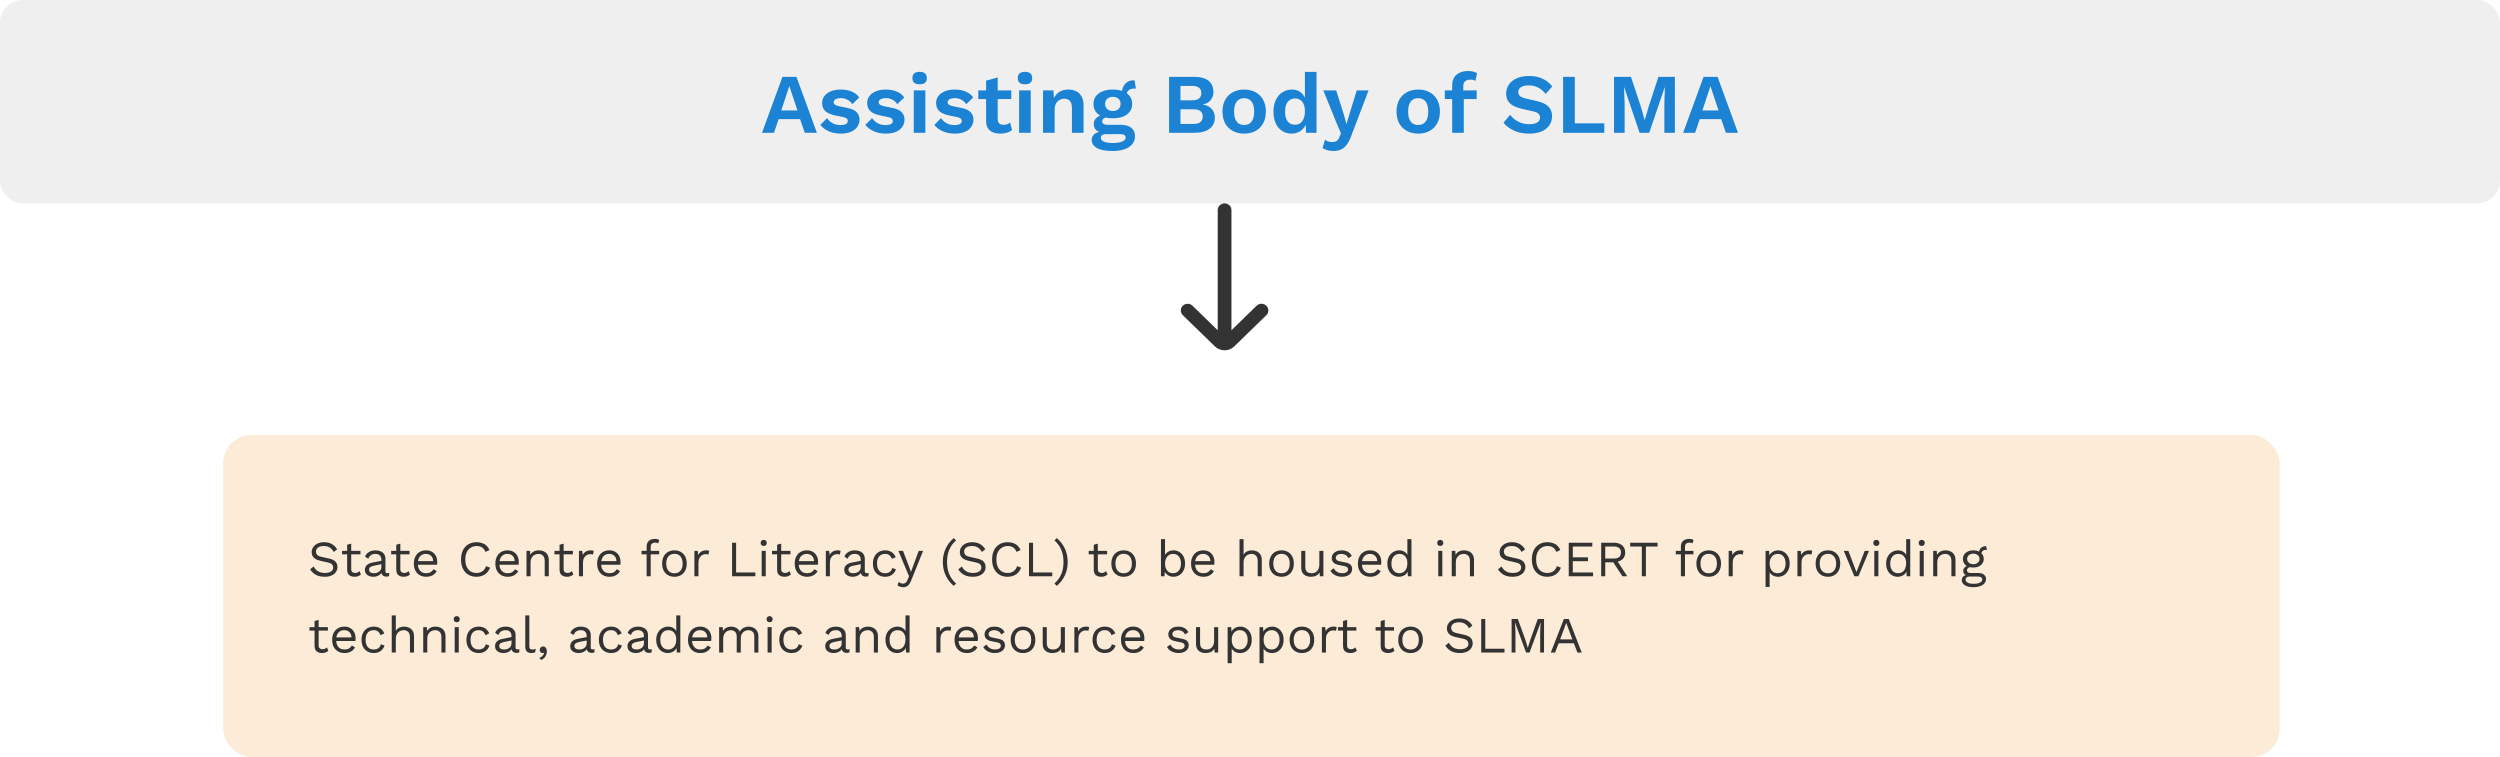 <svg width="885" height="268" viewBox="0 0 885 268" fill="none" xmlns="http://www.w3.org/2000/svg">
<rect width="885" height="72" rx="8" fill="#EFEFEF"/>
<path d="M289.169 47H284.879L283.229 42.17H275.639L273.989 47H269.759L276.989 27.2H281.939L289.169 47ZM276.569 39.11H282.299L279.419 30.47L276.569 39.11ZM297.598 47.3C296.078 47.3 294.688 47.03 293.428 46.49C292.188 45.95 291.178 45.19 290.398 44.21L292.768 41.81C293.248 42.53 293.888 43.12 294.688 43.58C295.488 44.04 296.438 44.27 297.538 44.27C298.318 44.27 298.938 44.16 299.398 43.94C299.878 43.7 300.118 43.33 300.118 42.83C300.118 42.51 300.008 42.24 299.788 42.02C299.568 41.78 299.128 41.59 298.468 41.45L295.828 40.91C294.088 40.55 292.848 40.01 292.108 39.29C291.388 38.55 291.028 37.6 291.028 36.44C291.028 35.62 291.268 34.85 291.748 34.13C292.248 33.41 292.988 32.83 293.968 32.39C294.948 31.93 296.168 31.7 297.628 31.7C299.128 31.7 300.428 31.94 301.528 32.42C302.648 32.88 303.528 33.57 304.168 34.49L301.708 36.89C301.268 36.19 300.688 35.66 299.968 35.3C299.268 34.92 298.528 34.73 297.748 34.73C297.188 34.73 296.708 34.79 296.308 34.91C295.908 35.03 295.608 35.2 295.408 35.42C295.208 35.62 295.108 35.88 295.108 36.2C295.108 36.52 295.248 36.8 295.528 37.04C295.808 37.26 296.318 37.45 297.058 37.61L300.118 38.24C301.598 38.54 302.658 39.05 303.298 39.77C303.938 40.47 304.258 41.32 304.258 42.32C304.258 43.28 303.998 44.14 303.478 44.9C302.978 45.64 302.228 46.23 301.228 46.67C300.248 47.09 299.038 47.3 297.598 47.3ZM313.536 47.3C312.016 47.3 310.626 47.03 309.366 46.49C308.126 45.95 307.116 45.19 306.336 44.21L308.706 41.81C309.186 42.53 309.826 43.12 310.626 43.58C311.426 44.04 312.376 44.27 313.476 44.27C314.256 44.27 314.876 44.16 315.336 43.94C315.816 43.7 316.056 43.33 316.056 42.83C316.056 42.51 315.946 42.24 315.726 42.02C315.506 41.78 315.066 41.59 314.406 41.45L311.766 40.91C310.026 40.55 308.786 40.01 308.046 39.29C307.326 38.55 306.966 37.6 306.966 36.44C306.966 35.62 307.206 34.85 307.686 34.13C308.186 33.41 308.926 32.83 309.906 32.39C310.886 31.93 312.106 31.7 313.566 31.7C315.066 31.7 316.366 31.94 317.466 32.42C318.586 32.88 319.466 33.57 320.106 34.49L317.646 36.89C317.206 36.19 316.626 35.66 315.906 35.3C315.206 34.92 314.466 34.73 313.686 34.73C313.126 34.73 312.646 34.79 312.246 34.91C311.846 35.03 311.546 35.2 311.346 35.42C311.146 35.62 311.046 35.88 311.046 36.2C311.046 36.52 311.186 36.8 311.466 37.04C311.746 37.26 312.256 37.45 312.996 37.61L316.056 38.24C317.536 38.54 318.596 39.05 319.236 39.77C319.876 40.47 320.196 41.32 320.196 42.32C320.196 43.28 319.936 44.14 319.416 44.9C318.916 45.64 318.166 46.23 317.166 46.67C316.186 47.09 314.976 47.3 313.536 47.3ZM325.543 29.84C324.683 29.84 324.043 29.66 323.623 29.3C323.203 28.92 322.993 28.37 322.993 27.65C322.993 26.91 323.203 26.36 323.623 26C324.043 25.62 324.683 25.43 325.543 25.43C326.403 25.43 327.043 25.62 327.463 26C327.883 26.36 328.093 26.91 328.093 27.65C328.093 28.37 327.883 28.92 327.463 29.3C327.043 29.66 326.403 29.84 325.543 29.84ZM327.583 32V47H323.473V32H327.583ZM337.94 47.3C336.42 47.3 335.03 47.03 333.77 46.49C332.53 45.95 331.52 45.19 330.74 44.21L333.11 41.81C333.59 42.53 334.23 43.12 335.03 43.58C335.83 44.04 336.78 44.27 337.88 44.27C338.66 44.27 339.28 44.16 339.74 43.94C340.22 43.7 340.46 43.33 340.46 42.83C340.46 42.51 340.35 42.24 340.13 42.02C339.91 41.78 339.47 41.59 338.81 41.45L336.17 40.91C334.43 40.55 333.19 40.01 332.45 39.29C331.73 38.55 331.37 37.6 331.37 36.44C331.37 35.62 331.61 34.85 332.09 34.13C332.59 33.41 333.33 32.83 334.31 32.39C335.29 31.93 336.51 31.7 337.97 31.7C339.47 31.7 340.77 31.94 341.87 32.42C342.99 32.88 343.87 33.57 344.51 34.49L342.05 36.89C341.61 36.19 341.03 35.66 340.31 35.3C339.61 34.92 338.87 34.73 338.09 34.73C337.53 34.73 337.05 34.79 336.65 34.91C336.25 35.03 335.95 35.2 335.75 35.42C335.55 35.62 335.45 35.88 335.45 36.2C335.45 36.52 335.59 36.8 335.87 37.04C336.15 37.26 336.66 37.45 337.4 37.61L340.46 38.24C341.94 38.54 343 39.05 343.64 39.77C344.28 40.47 344.6 41.32 344.6 42.32C344.6 43.28 344.34 44.14 343.82 44.9C343.32 45.64 342.57 46.23 341.57 46.67C340.59 47.09 339.38 47.3 337.94 47.3ZM353.188 27.41V42.11C353.188 42.83 353.368 43.36 353.728 43.7C354.108 44.02 354.618 44.18 355.258 44.18C355.778 44.18 356.218 44.11 356.578 43.97C356.958 43.81 357.298 43.6 357.598 43.34L358.258 46.07C357.778 46.45 357.178 46.75 356.458 46.97C355.738 47.19 354.978 47.3 354.178 47.3C353.178 47.3 352.288 47.15 351.508 46.85C350.748 46.55 350.148 46.07 349.708 45.41C349.288 44.75 349.078 43.87 349.078 42.77V28.55L353.188 27.41ZM357.988 32V35.06H346.318V32H357.988ZM362.838 29.84C361.978 29.84 361.338 29.66 360.918 29.3C360.498 28.92 360.288 28.37 360.288 27.65C360.288 26.91 360.498 26.36 360.918 26C361.338 25.62 361.978 25.43 362.838 25.43C363.698 25.43 364.338 25.62 364.758 26C365.178 26.36 365.388 26.91 365.388 27.65C365.388 28.37 365.178 28.92 364.758 29.3C364.338 29.66 363.698 29.84 362.838 29.84ZM364.878 32V47H360.768V32H364.878ZM369.235 47V32H372.925L373.165 36.5L372.655 36.02C372.895 35.04 373.275 34.24 373.795 33.62C374.315 32.98 374.945 32.5 375.685 32.18C376.445 31.86 377.275 31.7 378.175 31.7C379.215 31.7 380.135 31.9 380.935 32.3C381.755 32.7 382.395 33.31 382.855 34.13C383.335 34.93 383.575 35.94 383.575 37.16V47H379.465V38.33C379.465 37.05 379.215 36.17 378.715 35.69C378.215 35.19 377.565 34.94 376.765 34.94C376.205 34.94 375.655 35.08 375.115 35.36C374.595 35.62 374.165 36.05 373.825 36.65C373.505 37.25 373.345 38.05 373.345 39.05V47H369.235ZM401.639 28.43L402.119 31.37C402.039 31.37 401.949 31.37 401.849 31.37C401.769 31.35 401.679 31.34 401.579 31.34C400.679 31.34 399.989 31.55 399.509 31.97C399.049 32.37 398.819 32.93 398.819 33.65L397.139 32.96C397.139 32.16 397.299 31.42 397.619 30.74C397.939 30.04 398.409 29.48 399.029 29.06C399.669 28.64 400.429 28.43 401.309 28.43C401.349 28.43 401.399 28.43 401.459 28.43C401.519 28.43 401.579 28.43 401.639 28.43ZM396.719 44.18C398.339 44.18 399.589 44.53 400.469 45.23C401.349 45.93 401.789 46.91 401.789 48.17C401.789 49.31 401.459 50.27 400.799 51.05C400.139 51.85 399.209 52.45 398.009 52.85C396.829 53.25 395.459 53.45 393.899 53.45C391.319 53.45 389.429 53.09 388.229 52.37C387.049 51.65 386.459 50.71 386.459 49.55C386.459 48.73 386.769 48.04 387.389 47.48C388.029 46.92 389.079 46.61 390.539 46.55L390.389 47.03C389.349 46.85 388.549 46.51 387.989 46.01C387.449 45.49 387.179 44.78 387.179 43.88C387.179 42.96 387.529 42.21 388.229 41.63C388.949 41.03 389.919 40.68 391.139 40.58L392.939 41.42H392.519C391.659 41.48 391.049 41.66 390.689 41.96C390.349 42.24 390.179 42.56 390.179 42.92C390.179 43.34 390.339 43.66 390.659 43.88C390.999 44.08 391.479 44.18 392.099 44.18H396.719ZM393.929 50.63C394.969 50.63 395.819 50.54 396.479 50.36C397.159 50.18 397.659 49.95 397.979 49.67C398.319 49.39 398.489 49.08 398.489 48.74C398.489 48.36 398.339 48.05 398.039 47.81C397.739 47.59 397.199 47.48 396.419 47.48H391.349C390.869 47.48 390.469 47.6 390.149 47.84C389.849 48.08 389.699 48.41 389.699 48.83C389.699 49.39 390.069 49.83 390.809 50.15C391.569 50.47 392.609 50.63 393.929 50.63ZM393.959 31.7C395.359 31.7 396.569 31.91 397.589 32.33C398.629 32.73 399.419 33.31 399.959 34.07C400.519 34.83 400.799 35.74 400.799 36.8C400.799 37.84 400.519 38.74 399.959 39.5C399.419 40.26 398.629 40.85 397.589 41.27C396.569 41.67 395.359 41.87 393.959 41.87C391.739 41.87 390.039 41.42 388.859 40.52C387.679 39.6 387.089 38.36 387.089 36.8C387.089 35.74 387.369 34.83 387.929 34.07C388.489 33.31 389.279 32.73 390.299 32.33C391.319 31.91 392.539 31.7 393.959 31.7ZM393.959 34.28C393.159 34.28 392.499 34.5 391.979 34.94C391.459 35.38 391.199 35.99 391.199 36.77C391.199 37.55 391.459 38.17 391.979 38.63C392.499 39.07 393.159 39.29 393.959 39.29C394.759 39.29 395.409 39.07 395.909 38.63C396.429 38.17 396.689 37.55 396.689 36.77C396.689 35.99 396.429 35.38 395.909 34.94C395.409 34.5 394.759 34.28 393.959 34.28ZM413.864 47V27.2H422.534C424.934 27.2 426.704 27.67 427.844 28.61C428.984 29.55 429.554 30.88 429.554 32.6C429.554 33.66 429.234 34.6 428.594 35.42C427.954 36.24 427.014 36.76 425.774 36.98V37.01C427.154 37.21 428.214 37.73 428.954 38.57C429.694 39.41 430.064 40.41 430.064 41.57C430.064 43.27 429.444 44.6 428.204 45.56C426.984 46.52 425.194 47 422.834 47H413.864ZM417.884 43.88H422.474C423.594 43.88 424.424 43.65 424.964 43.19C425.504 42.73 425.774 42.09 425.774 41.27C425.774 40.43 425.504 39.79 424.964 39.35C424.424 38.91 423.594 38.69 422.474 38.69H417.884V43.88ZM417.884 35.51H421.994C424.174 35.51 425.264 34.66 425.264 32.96C425.264 31.26 424.174 30.41 421.994 30.41H417.884V35.51ZM440.44 31.7C441.96 31.7 443.29 32.01 444.43 32.63C445.59 33.25 446.49 34.14 447.13 35.3C447.79 36.46 448.12 37.86 448.12 39.5C448.12 41.12 447.79 42.52 447.13 43.7C446.49 44.86 445.59 45.75 444.43 46.37C443.29 46.99 441.96 47.3 440.44 47.3C438.94 47.3 437.61 46.99 436.45 46.37C435.29 45.75 434.38 44.86 433.72 43.7C433.08 42.52 432.76 41.12 432.76 39.5C432.76 37.86 433.08 36.46 433.72 35.3C434.38 34.14 435.29 33.25 436.45 32.63C437.61 32.01 438.94 31.7 440.44 31.7ZM440.44 34.76C439.68 34.76 439.03 34.94 438.49 35.3C437.97 35.64 437.57 36.16 437.29 36.86C437.01 37.56 436.87 38.44 436.87 39.5C436.87 40.56 437.01 41.44 437.29 42.14C437.57 42.84 437.97 43.37 438.49 43.73C439.03 44.07 439.68 44.24 440.44 44.24C441.18 44.24 441.81 44.07 442.33 43.73C442.87 43.37 443.28 42.84 443.56 42.14C443.84 41.44 443.98 40.56 443.98 39.5C443.98 38.44 443.84 37.56 443.56 36.86C443.28 36.16 442.87 35.64 442.33 35.3C441.81 34.94 441.18 34.76 440.44 34.76ZM457.229 47.3C455.989 47.3 454.879 46.99 453.899 46.37C452.939 45.75 452.179 44.86 451.619 43.7C451.079 42.54 450.809 41.15 450.809 39.53C450.809 37.87 451.099 36.46 451.679 35.3C452.259 34.12 453.039 33.23 454.019 32.63C455.019 32.01 456.139 31.7 457.379 31.7C458.699 31.7 459.789 32.08 460.649 32.84C461.509 33.6 462.069 34.58 462.329 35.78L461.939 36.26V25.43H466.049V47H462.359L462.089 42.44L462.569 42.68C462.449 43.62 462.139 44.44 461.639 45.14C461.139 45.82 460.509 46.35 459.749 46.73C458.989 47.11 458.149 47.3 457.229 47.3ZM458.429 44.15C459.149 44.15 459.769 43.97 460.289 43.61C460.809 43.23 461.209 42.68 461.489 41.96C461.789 41.24 461.939 40.38 461.939 39.38C461.939 38.42 461.799 37.61 461.519 36.95C461.239 36.27 460.839 35.75 460.319 35.39C459.799 35.03 459.189 34.85 458.489 34.85C457.369 34.85 456.489 35.25 455.849 36.05C455.229 36.83 454.919 37.98 454.919 39.5C454.919 41.02 455.229 42.18 455.849 42.98C456.469 43.76 457.329 44.15 458.429 44.15ZM484.468 32L478.408 47.93C477.928 49.29 477.388 50.37 476.788 51.17C476.208 51.97 475.528 52.55 474.748 52.91C473.988 53.27 473.078 53.45 472.018 53.45C471.238 53.45 470.518 53.35 469.858 53.15C469.218 52.97 468.658 52.73 468.178 52.43L469.048 49.46C469.428 49.76 469.828 49.97 470.248 50.09C470.668 50.23 471.148 50.3 471.688 50.3C472.248 50.3 472.728 50.18 473.128 49.94C473.548 49.7 473.898 49.22 474.178 48.5L474.688 47.21L473.038 43.31L468.448 32H473.008L475.858 41L476.638 44L477.568 40.82L480.298 32H484.468ZM502.052 31.7C503.572 31.7 504.902 32.01 506.042 32.63C507.202 33.25 508.102 34.14 508.742 35.3C509.402 36.46 509.732 37.86 509.732 39.5C509.732 41.12 509.402 42.52 508.742 43.7C508.102 44.86 507.202 45.75 506.042 46.37C504.902 46.99 503.572 47.3 502.052 47.3C500.552 47.3 499.222 46.99 498.062 46.37C496.902 45.75 495.992 44.86 495.332 43.7C494.692 42.52 494.372 41.12 494.372 39.5C494.372 37.86 494.692 36.46 495.332 35.3C495.992 34.14 496.902 33.25 498.062 32.63C499.222 32.01 500.552 31.7 502.052 31.7ZM502.052 34.76C501.292 34.76 500.642 34.94 500.102 35.3C499.582 35.64 499.182 36.16 498.902 36.86C498.622 37.56 498.482 38.44 498.482 39.5C498.482 40.56 498.622 41.44 498.902 42.14C499.182 42.84 499.582 43.37 500.102 43.73C500.642 44.07 501.292 44.24 502.052 44.24C502.792 44.24 503.422 44.07 503.942 43.73C504.482 43.37 504.892 42.84 505.172 42.14C505.452 41.44 505.592 40.56 505.592 39.5C505.592 38.44 505.452 37.56 505.172 36.86C504.892 36.16 504.482 35.64 503.942 35.3C503.422 34.94 502.792 34.76 502.052 34.76ZM519.685 25.13C520.385 25.13 521.015 25.21 521.575 25.37C522.155 25.51 522.585 25.69 522.865 25.91L522.295 28.64C522.075 28.5 521.825 28.39 521.545 28.31C521.265 28.23 520.935 28.19 520.555 28.19C519.775 28.19 519.155 28.37 518.695 28.73C518.235 29.07 518.005 29.66 518.005 30.5V32.57L518.185 33.38V47H514.075V30.2C514.075 29.36 514.215 28.62 514.495 27.98C514.775 27.34 515.165 26.81 515.665 26.39C516.165 25.97 516.755 25.66 517.435 25.46C518.135 25.24 518.885 25.13 519.685 25.13ZM522.745 32V35.06H511.465V32H522.745ZM541.27 26.9C543.07 26.9 544.65 27.21 546.01 27.83C547.37 28.45 548.53 29.37 549.49 30.59L547.18 33.26C546.36 32.22 545.46 31.46 544.48 30.98C543.52 30.48 542.4 30.23 541.12 30.23C540.28 30.23 539.58 30.34 539.02 30.56C538.48 30.78 538.08 31.07 537.82 31.43C537.58 31.79 537.46 32.19 537.46 32.63C537.46 33.17 537.67 33.63 538.09 34.01C538.51 34.37 539.23 34.67 540.25 34.91L543.94 35.75C545.9 36.19 547.3 36.85 548.14 37.73C549 38.59 549.43 39.71 549.43 41.09C549.43 42.39 549.09 43.51 548.41 44.45C547.73 45.37 546.78 46.08 545.56 46.58C544.34 47.06 542.94 47.3 541.36 47.3C539.98 47.3 538.71 47.14 537.55 46.82C536.41 46.48 535.39 46.02 534.49 45.44C533.59 44.86 532.84 44.19 532.24 43.43L534.58 40.64C535.04 41.28 535.61 41.85 536.29 42.35C536.97 42.85 537.74 43.25 538.6 43.55C539.48 43.83 540.4 43.97 541.36 43.97C542.18 43.97 542.87 43.88 543.43 43.7C544.01 43.5 544.44 43.23 544.72 42.89C545.02 42.53 545.17 42.1 545.17 41.6C545.17 41.08 544.99 40.64 544.63 40.28C544.29 39.9 543.65 39.61 542.71 39.41L538.69 38.51C537.53 38.23 536.53 37.87 535.69 37.43C534.87 36.97 534.24 36.39 533.8 35.69C533.38 34.97 533.17 34.12 533.17 33.14C533.17 31.96 533.49 30.9 534.13 29.96C534.77 29.02 535.69 28.28 536.89 27.74C538.11 27.18 539.57 26.9 541.27 26.9ZM557.487 43.67H567.927V47H553.347V27.2H557.487V43.67ZM592.904 27.2V47H589.184V36.68L589.364 30.89H589.304L583.814 47H580.424L574.964 30.89H574.904L575.114 36.68V47H571.364V27.2H577.364L580.934 38L582.194 42.47H582.254L583.544 38.03L587.084 27.2H592.904ZM615.244 47H610.954L609.304 42.17H601.714L600.064 47H595.834L603.064 27.2H608.014L615.244 47ZM602.644 39.11H608.374L605.494 30.47L602.644 39.11Z" fill="#1B82D4"/>
<path d="M422.151 108.231C421.202 107.307 419.662 107.307 418.712 108.231C417.763 109.155 417.763 110.653 418.712 111.577L430.058 122.614C431.957 124.462 435.036 124.462 436.936 122.614L448.288 111.57C449.237 110.646 449.237 109.148 448.288 108.224C447.338 107.301 445.798 107.301 444.849 108.224L435.934 116.897V74.366C435.934 73.059 434.846 72 433.502 72C432.159 72 431.071 73.059 431.071 74.366V116.908L422.151 108.231Z" fill="#333333"/>
<rect x="79" y="154" width="728" height="114" rx="10" fill="#F8CFA0" fill-opacity="0.42"/>
<path d="M114.76 191.94C115.804 191.94 116.704 192.156 117.46 192.588C118.216 193.008 118.846 193.632 119.35 194.46L118.144 195.396C117.7 194.628 117.196 194.088 116.632 193.776C116.08 193.452 115.408 193.29 114.616 193.29C113.98 193.29 113.452 193.38 113.032 193.56C112.624 193.74 112.324 193.98 112.132 194.28C111.94 194.568 111.844 194.898 111.844 195.27C111.844 195.69 111.976 196.062 112.24 196.386C112.504 196.698 113.032 196.944 113.824 197.124L116.398 197.7C117.538 197.952 118.33 198.336 118.774 198.852C119.23 199.356 119.458 199.986 119.458 200.742C119.458 201.414 119.266 202.014 118.882 202.542C118.51 203.058 117.982 203.46 117.298 203.748C116.614 204.036 115.81 204.18 114.886 204.18C114.022 204.18 113.26 204.066 112.6 203.838C111.952 203.598 111.394 203.28 110.926 202.884C110.458 202.488 110.074 202.044 109.774 201.552L111.034 200.526C111.262 200.982 111.556 201.384 111.916 201.732C112.276 202.08 112.708 202.35 113.212 202.542C113.728 202.734 114.316 202.83 114.976 202.83C115.588 202.83 116.116 202.758 116.56 202.614C117.016 202.458 117.364 202.236 117.604 201.948C117.844 201.648 117.964 201.288 117.964 200.868C117.964 200.484 117.838 200.142 117.586 199.842C117.334 199.53 116.86 199.296 116.164 199.14L113.374 198.51C112.642 198.342 112.048 198.114 111.592 197.826C111.148 197.526 110.824 197.178 110.62 196.782C110.428 196.374 110.332 195.936 110.332 195.468C110.332 194.832 110.506 194.25 110.854 193.722C111.214 193.182 111.724 192.75 112.384 192.426C113.056 192.102 113.848 191.94 114.76 191.94ZM124.329 192.444V201.516C124.329 201.96 124.455 202.29 124.707 202.506C124.959 202.722 125.283 202.83 125.679 202.83C126.027 202.83 126.327 202.77 126.579 202.65C126.831 202.53 127.059 202.368 127.263 202.164L127.767 203.37C127.491 203.622 127.161 203.82 126.777 203.964C126.405 204.108 125.973 204.18 125.481 204.18C125.025 204.18 124.599 204.102 124.203 203.946C123.807 203.778 123.489 203.52 123.249 203.172C123.021 202.812 122.901 202.344 122.889 201.768V192.84L124.329 192.444ZM127.605 195V196.242H121.089V195H127.605ZM135.002 198.186C135.002 197.514 134.822 196.998 134.462 196.638C134.102 196.266 133.592 196.08 132.932 196.08C132.308 196.08 131.78 196.218 131.348 196.494C130.916 196.758 130.598 197.19 130.394 197.79L129.224 197.07C129.464 196.398 129.908 195.858 130.556 195.45C131.204 195.03 132.008 194.82 132.968 194.82C133.616 194.82 134.204 194.934 134.732 195.162C135.26 195.378 135.674 195.714 135.974 196.17C136.286 196.614 136.442 197.19 136.442 197.898V202.254C136.442 202.686 136.67 202.902 137.126 202.902C137.354 202.902 137.576 202.872 137.792 202.812L137.72 203.946C137.48 204.066 137.168 204.126 136.784 204.126C136.436 204.126 136.124 204.06 135.848 203.928C135.572 203.796 135.356 203.598 135.2 203.334C135.044 203.058 134.966 202.716 134.966 202.308V202.128L135.326 202.182C135.182 202.65 134.936 203.034 134.588 203.334C134.24 203.622 133.85 203.838 133.418 203.982C132.986 204.114 132.56 204.18 132.14 204.18C131.612 204.18 131.12 204.09 130.664 203.91C130.208 203.73 129.842 203.46 129.566 203.1C129.302 202.728 129.17 202.272 129.17 201.732C129.17 201.06 129.392 200.508 129.836 200.076C130.292 199.632 130.922 199.332 131.726 199.176L135.29 198.474V199.662L132.392 200.256C131.804 200.376 131.366 200.544 131.078 200.76C130.79 200.976 130.646 201.276 130.646 201.66C130.646 202.032 130.79 202.338 131.078 202.578C131.378 202.806 131.798 202.92 132.338 202.92C132.686 202.92 133.016 202.878 133.328 202.794C133.652 202.698 133.94 202.56 134.192 202.38C134.444 202.188 134.642 201.954 134.786 201.678C134.93 201.39 135.002 201.054 135.002 200.67V198.186ZM141.714 192.444V201.516C141.714 201.96 141.84 202.29 142.092 202.506C142.344 202.722 142.668 202.83 143.064 202.83C143.412 202.83 143.712 202.77 143.964 202.65C144.216 202.53 144.444 202.368 144.648 202.164L145.152 203.37C144.876 203.622 144.546 203.82 144.162 203.964C143.79 204.108 143.358 204.18 142.866 204.18C142.41 204.18 141.984 204.102 141.588 203.946C141.192 203.778 140.874 203.52 140.634 203.172C140.406 202.812 140.286 202.344 140.274 201.768V192.84L141.714 192.444ZM144.99 195V196.242H138.474V195H144.99ZM150.893 204.18C150.041 204.18 149.279 203.994 148.607 203.622C147.947 203.25 147.431 202.716 147.059 202.02C146.687 201.312 146.501 200.472 146.501 199.5C146.501 198.528 146.687 197.694 147.059 196.998C147.431 196.29 147.941 195.75 148.589 195.378C149.237 195.006 149.975 194.82 150.803 194.82C151.643 194.82 152.357 195 152.945 195.36C153.545 195.72 154.001 196.212 154.313 196.836C154.625 197.448 154.781 198.138 154.781 198.906C154.781 199.11 154.775 199.296 154.763 199.464C154.751 199.632 154.733 199.782 154.709 199.914H147.437V198.636H154.079L153.341 198.78C153.341 197.916 153.101 197.25 152.621 196.782C152.153 196.314 151.535 196.08 150.767 196.08C150.179 196.08 149.669 196.218 149.237 196.494C148.817 196.758 148.487 197.148 148.247 197.664C148.019 198.168 147.905 198.78 147.905 199.5C147.905 200.208 148.025 200.82 148.265 201.336C148.505 201.852 148.841 202.248 149.273 202.524C149.717 202.788 150.245 202.92 150.857 202.92C151.517 202.92 152.051 202.794 152.459 202.542C152.879 202.29 153.215 201.948 153.467 201.516L154.601 202.182C154.373 202.59 154.079 202.944 153.719 203.244C153.371 203.544 152.957 203.778 152.477 203.946C152.009 204.102 151.481 204.18 150.893 204.18ZM173.5 200.958C173.248 201.63 172.888 202.212 172.42 202.704C171.952 203.184 171.4 203.55 170.764 203.802C170.14 204.054 169.456 204.18 168.712 204.18C167.584 204.18 166.606 203.934 165.778 203.442C164.962 202.938 164.326 202.23 163.87 201.318C163.426 200.406 163.204 199.32 163.204 198.06C163.204 196.8 163.426 195.714 163.87 194.802C164.326 193.89 164.962 193.188 165.778 192.696C166.606 192.192 167.572 191.94 168.676 191.94C169.444 191.94 170.128 192.048 170.728 192.264C171.328 192.468 171.838 192.78 172.258 193.2C172.69 193.608 173.032 194.112 173.284 194.712L171.862 195.378C171.598 194.694 171.214 194.178 170.71 193.83C170.218 193.47 169.576 193.29 168.784 193.29C167.98 193.29 167.272 193.482 166.66 193.866C166.048 194.238 165.568 194.778 165.22 195.486C164.884 196.194 164.716 197.052 164.716 198.06C164.716 199.056 164.878 199.914 165.202 200.634C165.526 201.342 165.988 201.888 166.588 202.272C167.188 202.644 167.896 202.83 168.712 202.83C169.504 202.83 170.194 202.632 170.782 202.236C171.37 201.828 171.796 201.222 172.06 200.418L173.5 200.958ZM179.756 204.18C178.904 204.18 178.142 203.994 177.47 203.622C176.81 203.25 176.294 202.716 175.922 202.02C175.55 201.312 175.364 200.472 175.364 199.5C175.364 198.528 175.55 197.694 175.922 196.998C176.294 196.29 176.804 195.75 177.452 195.378C178.1 195.006 178.838 194.82 179.666 194.82C180.506 194.82 181.22 195 181.808 195.36C182.408 195.72 182.864 196.212 183.176 196.836C183.488 197.448 183.644 198.138 183.644 198.906C183.644 199.11 183.638 199.296 183.626 199.464C183.614 199.632 183.596 199.782 183.572 199.914H176.3V198.636H182.942L182.204 198.78C182.204 197.916 181.964 197.25 181.484 196.782C181.016 196.314 180.398 196.08 179.63 196.08C179.042 196.08 178.532 196.218 178.1 196.494C177.68 196.758 177.35 197.148 177.11 197.664C176.882 198.168 176.768 198.78 176.768 199.5C176.768 200.208 176.888 200.82 177.128 201.336C177.368 201.852 177.704 202.248 178.136 202.524C178.58 202.788 179.108 202.92 179.72 202.92C180.38 202.92 180.914 202.794 181.322 202.542C181.742 202.29 182.078 201.948 182.33 201.516L183.464 202.182C183.236 202.59 182.942 202.944 182.582 203.244C182.234 203.544 181.82 203.778 181.34 203.946C180.872 204.102 180.344 204.18 179.756 204.18ZM186.383 204V195H187.643L187.769 197.016L187.535 196.818C187.727 196.338 187.985 195.954 188.309 195.666C188.633 195.366 189.005 195.15 189.425 195.018C189.857 194.886 190.301 194.82 190.757 194.82C191.405 194.82 191.993 194.946 192.521 195.198C193.049 195.438 193.469 195.81 193.781 196.314C194.105 196.818 194.267 197.46 194.267 198.24V204H192.827V198.744C192.827 197.748 192.611 197.058 192.179 196.674C191.759 196.278 191.237 196.08 190.613 196.08C190.181 196.08 189.749 196.182 189.317 196.386C188.885 196.59 188.525 196.92 188.237 197.376C187.961 197.832 187.823 198.444 187.823 199.212V204H186.383ZM199.528 192.444V201.516C199.528 201.96 199.654 202.29 199.906 202.506C200.158 202.722 200.482 202.83 200.878 202.83C201.226 202.83 201.526 202.77 201.778 202.65C202.03 202.53 202.258 202.368 202.462 202.164L202.966 203.37C202.69 203.622 202.36 203.82 201.976 203.964C201.604 204.108 201.172 204.18 200.68 204.18C200.224 204.18 199.798 204.102 199.402 203.946C199.006 203.778 198.688 203.52 198.448 203.172C198.22 202.812 198.1 202.344 198.088 201.768V192.84L199.528 192.444ZM202.804 195V196.242H196.288V195H202.804ZM204.945 204V195H206.115L206.313 196.476C206.565 195.924 206.931 195.51 207.411 195.234C207.903 194.958 208.497 194.82 209.193 194.82C209.349 194.82 209.517 194.832 209.697 194.856C209.889 194.88 210.051 194.928 210.183 195L209.931 196.314C209.799 196.266 209.655 196.23 209.499 196.206C209.343 196.182 209.121 196.17 208.833 196.17C208.461 196.17 208.083 196.278 207.699 196.494C207.327 196.71 207.015 197.04 206.763 197.484C206.511 197.916 206.385 198.468 206.385 199.14V204H204.945ZM215.774 204.18C214.922 204.18 214.16 203.994 213.488 203.622C212.828 203.25 212.312 202.716 211.94 202.02C211.568 201.312 211.382 200.472 211.382 199.5C211.382 198.528 211.568 197.694 211.94 196.998C212.312 196.29 212.822 195.75 213.47 195.378C214.118 195.006 214.856 194.82 215.684 194.82C216.524 194.82 217.238 195 217.826 195.36C218.426 195.72 218.882 196.212 219.194 196.836C219.506 197.448 219.662 198.138 219.662 198.906C219.662 199.11 219.656 199.296 219.644 199.464C219.632 199.632 219.614 199.782 219.59 199.914H212.318V198.636H218.96L218.222 198.78C218.222 197.916 217.982 197.25 217.502 196.782C217.034 196.314 216.416 196.08 215.648 196.08C215.06 196.08 214.55 196.218 214.118 196.494C213.698 196.758 213.368 197.148 213.128 197.664C212.9 198.168 212.786 198.78 212.786 199.5C212.786 200.208 212.906 200.82 213.146 201.336C213.386 201.852 213.722 202.248 214.154 202.524C214.598 202.788 215.126 202.92 215.738 202.92C216.398 202.92 216.932 202.794 217.34 202.542C217.76 202.29 218.096 201.948 218.348 201.516L219.482 202.182C219.254 202.59 218.96 202.944 218.6 203.244C218.252 203.544 217.838 203.778 217.358 203.946C216.89 204.102 216.362 204.18 215.774 204.18ZM231.855 190.77C232.167 190.77 232.461 190.806 232.737 190.878C233.013 190.95 233.229 191.052 233.385 191.184L233.007 192.354C232.863 192.258 232.707 192.192 232.539 192.156C232.371 192.108 232.185 192.084 231.981 192.084C231.465 192.084 231.063 192.21 230.775 192.462C230.487 192.702 230.343 193.092 230.343 193.632V195V195.468V204H228.903V193.488C228.903 193.092 228.963 192.726 229.083 192.39C229.203 192.054 229.383 191.766 229.623 191.526C229.875 191.286 230.187 191.1 230.559 190.968C230.931 190.836 231.363 190.77 231.855 190.77ZM233.349 195V196.242H227.103V195H233.349ZM238.748 194.82C239.6 194.82 240.35 195.006 240.998 195.378C241.658 195.75 242.174 196.29 242.546 196.998C242.918 197.694 243.104 198.528 243.104 199.5C243.104 200.472 242.918 201.312 242.546 202.02C242.174 202.716 241.658 203.25 240.998 203.622C240.35 203.994 239.6 204.18 238.748 204.18C237.908 204.18 237.158 203.994 236.498 203.622C235.838 203.25 235.322 202.716 234.95 202.02C234.578 201.312 234.392 200.472 234.392 199.5C234.392 198.528 234.578 197.694 234.95 196.998C235.322 196.29 235.838 195.75 236.498 195.378C237.158 195.006 237.908 194.82 238.748 194.82ZM238.748 196.062C238.136 196.062 237.614 196.2 237.182 196.476C236.75 196.752 236.414 197.148 236.174 197.664C235.946 198.168 235.832 198.78 235.832 199.5C235.832 200.208 235.946 200.82 236.174 201.336C236.414 201.852 236.75 202.248 237.182 202.524C237.614 202.8 238.136 202.938 238.748 202.938C239.36 202.938 239.882 202.8 240.314 202.524C240.746 202.248 241.076 201.852 241.304 201.336C241.544 200.82 241.664 200.208 241.664 199.5C241.664 198.78 241.544 198.168 241.304 197.664C241.076 197.148 240.746 196.752 240.314 196.476C239.882 196.2 239.36 196.062 238.748 196.062ZM245.815 204V195H246.985L247.183 196.476C247.435 195.924 247.801 195.51 248.281 195.234C248.773 194.958 249.367 194.82 250.063 194.82C250.219 194.82 250.387 194.832 250.567 194.856C250.759 194.88 250.921 194.928 251.053 195L250.801 196.314C250.669 196.266 250.525 196.23 250.369 196.206C250.213 196.182 249.991 196.17 249.703 196.17C249.331 196.17 248.953 196.278 248.569 196.494C248.197 196.71 247.885 197.04 247.633 197.484C247.381 197.916 247.255 198.468 247.255 199.14V204H245.815ZM260.585 202.65H267.389V204H259.145V192.12H260.585V202.65ZM270.353 193.272C270.029 193.272 269.765 193.176 269.561 192.984C269.369 192.78 269.273 192.516 269.273 192.192C269.273 191.868 269.369 191.61 269.561 191.418C269.765 191.214 270.029 191.112 270.353 191.112C270.677 191.112 270.935 191.214 271.127 191.418C271.331 191.61 271.433 191.868 271.433 192.192C271.433 192.516 271.331 192.78 271.127 192.984C270.935 193.176 270.677 193.272 270.353 193.272ZM271.073 195V204H269.633V195H271.073ZM276.538 192.444V201.516C276.538 201.96 276.664 202.29 276.916 202.506C277.168 202.722 277.492 202.83 277.888 202.83C278.236 202.83 278.536 202.77 278.788 202.65C279.04 202.53 279.268 202.368 279.472 202.164L279.976 203.37C279.7 203.622 279.37 203.82 278.986 203.964C278.614 204.108 278.182 204.18 277.69 204.18C277.234 204.18 276.808 204.102 276.412 203.946C276.016 203.778 275.698 203.52 275.458 203.172C275.23 202.812 275.11 202.344 275.098 201.768V192.84L276.538 192.444ZM279.814 195V196.242H273.298V195H279.814ZM285.717 204.18C284.865 204.18 284.103 203.994 283.431 203.622C282.771 203.25 282.255 202.716 281.883 202.02C281.511 201.312 281.325 200.472 281.325 199.5C281.325 198.528 281.511 197.694 281.883 196.998C282.255 196.29 282.765 195.75 283.413 195.378C284.061 195.006 284.799 194.82 285.627 194.82C286.467 194.82 287.181 195 287.769 195.36C288.369 195.72 288.825 196.212 289.137 196.836C289.449 197.448 289.605 198.138 289.605 198.906C289.605 199.11 289.599 199.296 289.587 199.464C289.575 199.632 289.557 199.782 289.533 199.914H282.261V198.636H288.903L288.165 198.78C288.165 197.916 287.925 197.25 287.445 196.782C286.977 196.314 286.359 196.08 285.591 196.08C285.003 196.08 284.493 196.218 284.061 196.494C283.641 196.758 283.311 197.148 283.071 197.664C282.843 198.168 282.729 198.78 282.729 199.5C282.729 200.208 282.849 200.82 283.089 201.336C283.329 201.852 283.665 202.248 284.097 202.524C284.541 202.788 285.069 202.92 285.681 202.92C286.341 202.92 286.875 202.794 287.283 202.542C287.703 202.29 288.039 201.948 288.291 201.516L289.425 202.182C289.197 202.59 288.903 202.944 288.543 203.244C288.195 203.544 287.781 203.778 287.301 203.946C286.833 204.102 286.305 204.18 285.717 204.18ZM292.344 204V195H293.514L293.712 196.476C293.964 195.924 294.33 195.51 294.81 195.234C295.302 194.958 295.896 194.82 296.592 194.82C296.748 194.82 296.916 194.832 297.096 194.856C297.288 194.88 297.45 194.928 297.582 195L297.33 196.314C297.198 196.266 297.054 196.23 296.898 196.206C296.742 196.182 296.52 196.17 296.232 196.17C295.86 196.17 295.482 196.278 295.098 196.494C294.726 196.71 294.414 197.04 294.162 197.484C293.91 197.916 293.784 198.468 293.784 199.14V204H292.344ZM304.701 198.186C304.701 197.514 304.521 196.998 304.161 196.638C303.801 196.266 303.291 196.08 302.631 196.08C302.007 196.08 301.479 196.218 301.047 196.494C300.615 196.758 300.297 197.19 300.093 197.79L298.923 197.07C299.163 196.398 299.607 195.858 300.255 195.45C300.903 195.03 301.707 194.82 302.667 194.82C303.315 194.82 303.903 194.934 304.431 195.162C304.959 195.378 305.373 195.714 305.673 196.17C305.985 196.614 306.141 197.19 306.141 197.898V202.254C306.141 202.686 306.369 202.902 306.825 202.902C307.053 202.902 307.275 202.872 307.491 202.812L307.419 203.946C307.179 204.066 306.867 204.126 306.483 204.126C306.135 204.126 305.823 204.06 305.547 203.928C305.271 203.796 305.055 203.598 304.899 203.334C304.743 203.058 304.665 202.716 304.665 202.308V202.128L305.025 202.182C304.881 202.65 304.635 203.034 304.287 203.334C303.939 203.622 303.549 203.838 303.117 203.982C302.685 204.114 302.259 204.18 301.839 204.18C301.311 204.18 300.819 204.09 300.363 203.91C299.907 203.73 299.541 203.46 299.265 203.1C299.001 202.728 298.869 202.272 298.869 201.732C298.869 201.06 299.091 200.508 299.535 200.076C299.991 199.632 300.621 199.332 301.425 199.176L304.989 198.474V199.662L302.091 200.256C301.503 200.376 301.065 200.544 300.777 200.76C300.489 200.976 300.345 201.276 300.345 201.66C300.345 202.032 300.489 202.338 300.777 202.578C301.077 202.806 301.497 202.92 302.037 202.92C302.385 202.92 302.715 202.878 303.027 202.794C303.351 202.698 303.639 202.56 303.891 202.38C304.143 202.188 304.341 201.954 304.485 201.678C304.629 201.39 304.701 201.054 304.701 200.67V198.186ZM313.367 194.82C313.991 194.82 314.537 194.916 315.005 195.108C315.485 195.3 315.899 195.576 316.247 195.936C316.595 196.296 316.877 196.722 317.093 197.214L315.725 197.862C315.533 197.286 315.239 196.848 314.843 196.548C314.459 196.236 313.955 196.08 313.331 196.08C312.731 196.08 312.215 196.218 311.783 196.494C311.351 196.758 311.021 197.148 310.793 197.664C310.565 198.168 310.451 198.78 310.451 199.5C310.451 200.208 310.565 200.82 310.793 201.336C311.021 201.852 311.351 202.248 311.783 202.524C312.215 202.788 312.731 202.92 313.331 202.92C313.799 202.92 314.201 202.848 314.537 202.704C314.885 202.56 315.167 202.35 315.383 202.074C315.611 201.798 315.767 201.462 315.851 201.066L317.183 201.534C316.979 202.086 316.697 202.56 316.337 202.956C315.989 203.352 315.563 203.658 315.059 203.874C314.567 204.078 314.003 204.18 313.367 204.18C312.527 204.18 311.777 203.994 311.117 203.622C310.457 203.25 309.941 202.716 309.569 202.02C309.197 201.312 309.011 200.472 309.011 199.5C309.011 198.528 309.197 197.694 309.569 196.998C309.941 196.29 310.457 195.75 311.117 195.378C311.777 195.006 312.527 194.82 313.367 194.82ZM326.777 195L322.547 205.512C322.319 206.1 322.067 206.562 321.791 206.898C321.527 207.246 321.227 207.492 320.891 207.636C320.567 207.792 320.189 207.87 319.757 207.87C319.349 207.87 318.971 207.81 318.623 207.69C318.287 207.582 317.987 207.432 317.723 207.24L318.119 205.98C318.359 206.196 318.611 206.352 318.875 206.448C319.151 206.556 319.421 206.61 319.685 206.61C319.997 206.61 320.291 206.514 320.567 206.322C320.843 206.13 321.095 205.74 321.323 205.152L321.791 203.982L320.891 201.84L318.029 195H319.667L321.917 200.868L322.475 202.47L323.123 200.688L325.229 195H326.777ZM337.614 190.482L338.442 191.31C337.65 192.03 337.02 192.792 336.552 193.596C336.084 194.388 335.748 195.228 335.544 196.116C335.34 196.992 335.238 197.934 335.238 198.942C335.238 199.938 335.34 200.88 335.544 201.768C335.748 202.656 336.084 203.496 336.552 204.288C337.02 205.08 337.65 205.842 338.442 206.574L337.614 207.402C336.342 206.298 335.382 205.038 334.734 203.622C334.086 202.194 333.762 200.634 333.762 198.942C333.762 197.25 334.086 195.69 334.734 194.262C335.382 192.834 336.342 191.574 337.614 190.482ZM344.207 191.94C345.251 191.94 346.151 192.156 346.907 192.588C347.663 193.008 348.293 193.632 348.797 194.46L347.591 195.396C347.147 194.628 346.643 194.088 346.079 193.776C345.527 193.452 344.855 193.29 344.063 193.29C343.427 193.29 342.899 193.38 342.479 193.56C342.071 193.74 341.771 193.98 341.579 194.28C341.387 194.568 341.291 194.898 341.291 195.27C341.291 195.69 341.423 196.062 341.687 196.386C341.951 196.698 342.479 196.944 343.271 197.124L345.845 197.7C346.985 197.952 347.777 198.336 348.221 198.852C348.677 199.356 348.905 199.986 348.905 200.742C348.905 201.414 348.713 202.014 348.329 202.542C347.957 203.058 347.429 203.46 346.745 203.748C346.061 204.036 345.257 204.18 344.333 204.18C343.469 204.18 342.707 204.066 342.047 203.838C341.399 203.598 340.841 203.28 340.373 202.884C339.905 202.488 339.521 202.044 339.221 201.552L340.481 200.526C340.709 200.982 341.003 201.384 341.363 201.732C341.723 202.08 342.155 202.35 342.659 202.542C343.175 202.734 343.763 202.83 344.423 202.83C345.035 202.83 345.563 202.758 346.007 202.614C346.463 202.458 346.811 202.236 347.051 201.948C347.291 201.648 347.411 201.288 347.411 200.868C347.411 200.484 347.285 200.142 347.033 199.842C346.781 199.53 346.307 199.296 345.611 199.14L342.821 198.51C342.089 198.342 341.495 198.114 341.039 197.826C340.595 197.526 340.271 197.178 340.067 196.782C339.875 196.374 339.779 195.936 339.779 195.468C339.779 194.832 339.953 194.25 340.301 193.722C340.661 193.182 341.171 192.75 341.831 192.426C342.503 192.102 343.295 191.94 344.207 191.94ZM361.499 200.958C361.247 201.63 360.887 202.212 360.419 202.704C359.951 203.184 359.399 203.55 358.763 203.802C358.139 204.054 357.455 204.18 356.711 204.18C355.583 204.18 354.605 203.934 353.777 203.442C352.961 202.938 352.325 202.23 351.869 201.318C351.425 200.406 351.203 199.32 351.203 198.06C351.203 196.8 351.425 195.714 351.869 194.802C352.325 193.89 352.961 193.188 353.777 192.696C354.605 192.192 355.571 191.94 356.675 191.94C357.443 191.94 358.127 192.048 358.727 192.264C359.327 192.468 359.837 192.78 360.257 193.2C360.689 193.608 361.031 194.112 361.283 194.712L359.861 195.378C359.597 194.694 359.213 194.178 358.709 193.83C358.217 193.47 357.575 193.29 356.783 193.29C355.979 193.29 355.271 193.482 354.659 193.866C354.047 194.238 353.567 194.778 353.219 195.486C352.883 196.194 352.715 197.052 352.715 198.06C352.715 199.056 352.877 199.914 353.201 200.634C353.525 201.342 353.987 201.888 354.587 202.272C355.187 202.644 355.895 202.83 356.711 202.83C357.503 202.83 358.193 202.632 358.781 202.236C359.369 201.828 359.795 201.222 360.059 200.418L361.499 200.958ZM365.702 202.65H372.506V204H364.262V192.12H365.702V202.65ZM374.11 207.402L373.282 206.574C374.074 205.842 374.704 205.08 375.172 204.288C375.64 203.496 375.976 202.656 376.18 201.768C376.384 200.88 376.486 199.938 376.486 198.942C376.486 197.934 376.384 196.992 376.18 196.116C375.976 195.228 375.64 194.388 375.172 193.596C374.704 192.792 374.074 192.03 373.282 191.31L374.11 190.482C375.382 191.574 376.342 192.834 376.99 194.262C377.638 195.69 377.962 197.25 377.962 198.942C377.962 200.634 377.638 202.194 376.99 203.622C376.342 205.038 375.382 206.298 374.11 207.402ZM388.634 192.444V201.516C388.634 201.96 388.76 202.29 389.012 202.506C389.264 202.722 389.588 202.83 389.984 202.83C390.332 202.83 390.632 202.77 390.884 202.65C391.136 202.53 391.364 202.368 391.568 202.164L392.072 203.37C391.796 203.622 391.466 203.82 391.082 203.964C390.71 204.108 390.278 204.18 389.786 204.18C389.33 204.18 388.904 204.102 388.508 203.946C388.112 203.778 387.794 203.52 387.554 203.172C387.326 202.812 387.206 202.344 387.194 201.768V192.84L388.634 192.444ZM391.91 195V196.242H385.394V195H391.91ZM397.777 194.82C398.629 194.82 399.379 195.006 400.027 195.378C400.687 195.75 401.203 196.29 401.575 196.998C401.947 197.694 402.133 198.528 402.133 199.5C402.133 200.472 401.947 201.312 401.575 202.02C401.203 202.716 400.687 203.25 400.027 203.622C399.379 203.994 398.629 204.18 397.777 204.18C396.937 204.18 396.187 203.994 395.527 203.622C394.867 203.25 394.351 202.716 393.979 202.02C393.607 201.312 393.421 200.472 393.421 199.5C393.421 198.528 393.607 197.694 393.979 196.998C394.351 196.29 394.867 195.75 395.527 195.378C396.187 195.006 396.937 194.82 397.777 194.82ZM397.777 196.062C397.165 196.062 396.643 196.2 396.211 196.476C395.779 196.752 395.443 197.148 395.203 197.664C394.975 198.168 394.861 198.78 394.861 199.5C394.861 200.208 394.975 200.82 395.203 201.336C395.443 201.852 395.779 202.248 396.211 202.524C396.643 202.8 397.165 202.938 397.777 202.938C398.389 202.938 398.911 202.8 399.343 202.524C399.775 202.248 400.105 201.852 400.333 201.336C400.573 200.82 400.693 200.208 400.693 199.5C400.693 198.78 400.573 198.168 400.333 197.664C400.105 197.148 399.775 196.752 399.343 196.476C398.911 196.2 398.389 196.062 397.777 196.062ZM415.389 204.18C414.885 204.18 414.417 204.09 413.985 203.91C413.553 203.73 413.181 203.478 412.869 203.154C412.557 202.83 412.323 202.464 412.167 202.056L412.365 201.804L412.239 204H410.979V190.86H412.419V197.034L412.239 196.764C412.479 196.2 412.881 195.738 413.445 195.378C414.021 195.006 414.675 194.82 415.407 194.82C416.151 194.82 416.835 195.006 417.459 195.378C418.083 195.75 418.581 196.284 418.953 196.98C419.325 197.676 419.511 198.516 419.511 199.5C419.511 200.472 419.319 201.312 418.935 202.02C418.563 202.716 418.065 203.25 417.441 203.622C416.817 203.994 416.133 204.18 415.389 204.18ZM415.245 202.92C416.133 202.92 416.823 202.608 417.315 201.984C417.819 201.36 418.071 200.532 418.071 199.5C418.071 198.468 417.825 197.64 417.333 197.016C416.841 196.392 416.151 196.08 415.263 196.08C414.699 196.08 414.201 196.224 413.769 196.512C413.349 196.8 413.019 197.202 412.779 197.718C412.539 198.234 412.419 198.84 412.419 199.536C412.419 200.22 412.533 200.82 412.761 201.336C413.001 201.84 413.331 202.23 413.751 202.506C414.183 202.782 414.681 202.92 415.245 202.92ZM426.026 204.18C425.174 204.18 424.412 203.994 423.74 203.622C423.08 203.25 422.564 202.716 422.192 202.02C421.82 201.312 421.634 200.472 421.634 199.5C421.634 198.528 421.82 197.694 422.192 196.998C422.564 196.29 423.074 195.75 423.722 195.378C424.37 195.006 425.108 194.82 425.936 194.82C426.776 194.82 427.49 195 428.078 195.36C428.678 195.72 429.134 196.212 429.446 196.836C429.758 197.448 429.914 198.138 429.914 198.906C429.914 199.11 429.908 199.296 429.896 199.464C429.884 199.632 429.866 199.782 429.842 199.914H422.57V198.636H429.212L428.474 198.78C428.474 197.916 428.234 197.25 427.754 196.782C427.286 196.314 426.668 196.08 425.9 196.08C425.312 196.08 424.802 196.218 424.37 196.494C423.95 196.758 423.62 197.148 423.38 197.664C423.152 198.168 423.038 198.78 423.038 199.5C423.038 200.208 423.158 200.82 423.398 201.336C423.638 201.852 423.974 202.248 424.406 202.524C424.85 202.788 425.378 202.92 425.99 202.92C426.65 202.92 427.184 202.794 427.592 202.542C428.012 202.29 428.348 201.948 428.6 201.516L429.734 202.182C429.506 202.59 429.212 202.944 428.852 203.244C428.504 203.544 428.09 203.778 427.61 203.946C427.142 204.102 426.614 204.18 426.026 204.18ZM438.787 204V190.86H440.227V196.35C440.539 195.81 440.953 195.42 441.469 195.18C441.985 194.94 442.549 194.82 443.161 194.82C443.809 194.82 444.397 194.946 444.925 195.198C445.453 195.438 445.873 195.81 446.185 196.314C446.509 196.818 446.671 197.46 446.671 198.24V204H445.231V198.744C445.231 197.748 445.015 197.058 444.583 196.674C444.163 196.278 443.641 196.08 443.017 196.08C442.585 196.08 442.153 196.182 441.721 196.386C441.289 196.59 440.929 196.926 440.641 197.394C440.365 197.85 440.227 198.462 440.227 199.23V204H438.787ZM453.658 194.82C454.51 194.82 455.26 195.006 455.908 195.378C456.568 195.75 457.084 196.29 457.456 196.998C457.828 197.694 458.014 198.528 458.014 199.5C458.014 200.472 457.828 201.312 457.456 202.02C457.084 202.716 456.568 203.25 455.908 203.622C455.26 203.994 454.51 204.18 453.658 204.18C452.818 204.18 452.068 203.994 451.408 203.622C450.748 203.25 450.232 202.716 449.86 202.02C449.488 201.312 449.302 200.472 449.302 199.5C449.302 198.528 449.488 197.694 449.86 196.998C450.232 196.29 450.748 195.75 451.408 195.378C452.068 195.006 452.818 194.82 453.658 194.82ZM453.658 196.062C453.046 196.062 452.524 196.2 452.092 196.476C451.66 196.752 451.324 197.148 451.084 197.664C450.856 198.168 450.742 198.78 450.742 199.5C450.742 200.208 450.856 200.82 451.084 201.336C451.324 201.852 451.66 202.248 452.092 202.524C452.524 202.8 453.046 202.938 453.658 202.938C454.27 202.938 454.792 202.8 455.224 202.524C455.656 202.248 455.986 201.852 456.214 201.336C456.454 200.82 456.574 200.208 456.574 199.5C456.574 198.78 456.454 198.168 456.214 197.664C455.986 197.148 455.656 196.752 455.224 196.476C454.792 196.2 454.27 196.062 453.658 196.062ZM463.983 204.18C463.407 204.18 462.861 204.072 462.345 203.856C461.841 203.64 461.427 203.292 461.103 202.812C460.791 202.32 460.635 201.684 460.635 200.904V195H462.075V200.526C462.075 201.438 462.273 202.068 462.669 202.416C463.065 202.752 463.623 202.92 464.343 202.92C464.679 202.92 465.009 202.866 465.333 202.758C465.657 202.638 465.945 202.458 466.197 202.218C466.461 201.966 466.665 201.648 466.809 201.264C466.965 200.88 467.043 200.424 467.043 199.896V195H468.483V204H467.223L467.133 202.632C466.821 203.172 466.395 203.568 465.855 203.82C465.327 204.06 464.703 204.18 463.983 204.18ZM475.074 204.18C474.198 204.18 473.388 203.994 472.644 203.622C471.912 203.25 471.348 202.722 470.952 202.038L472.176 201.156C472.44 201.708 472.824 202.14 473.328 202.452C473.844 202.764 474.462 202.92 475.182 202.92C475.818 202.92 476.316 202.8 476.676 202.56C477.036 202.308 477.216 201.984 477.216 201.588C477.216 201.336 477.132 201.108 476.964 200.904C476.808 200.688 476.502 200.532 476.046 200.436L473.886 199.986C473.01 199.806 472.38 199.506 471.996 199.086C471.624 198.666 471.438 198.144 471.438 197.52C471.438 197.028 471.576 196.578 471.852 196.17C472.14 195.762 472.542 195.438 473.058 195.198C473.586 194.946 474.204 194.82 474.912 194.82C475.8 194.82 476.55 194.994 477.162 195.342C477.774 195.69 478.23 196.182 478.53 196.818L477.324 197.61C477.12 197.082 476.79 196.698 476.334 196.458C475.878 196.206 475.404 196.08 474.912 196.08C474.48 196.08 474.108 196.14 473.796 196.26C473.496 196.38 473.262 196.548 473.094 196.764C472.938 196.968 472.86 197.202 472.86 197.466C472.86 197.73 472.95 197.976 473.13 198.204C473.31 198.42 473.646 198.576 474.138 198.672L476.388 199.14C477.228 199.308 477.816 199.584 478.152 199.968C478.488 200.352 478.656 200.82 478.656 201.372C478.656 201.936 478.506 202.434 478.206 202.866C477.906 203.286 477.486 203.61 476.946 203.838C476.406 204.066 475.782 204.18 475.074 204.18ZM485.088 204.18C484.236 204.18 483.474 203.994 482.802 203.622C482.142 203.25 481.626 202.716 481.254 202.02C480.882 201.312 480.696 200.472 480.696 199.5C480.696 198.528 480.882 197.694 481.254 196.998C481.626 196.29 482.136 195.75 482.784 195.378C483.432 195.006 484.17 194.82 484.998 194.82C485.838 194.82 486.552 195 487.14 195.36C487.74 195.72 488.196 196.212 488.508 196.836C488.82 197.448 488.976 198.138 488.976 198.906C488.976 199.11 488.97 199.296 488.958 199.464C488.946 199.632 488.928 199.782 488.904 199.914H481.632V198.636H488.274L487.536 198.78C487.536 197.916 487.296 197.25 486.816 196.782C486.348 196.314 485.73 196.08 484.962 196.08C484.374 196.08 483.864 196.218 483.432 196.494C483.012 196.758 482.682 197.148 482.442 197.664C482.214 198.168 482.1 198.78 482.1 199.5C482.1 200.208 482.22 200.82 482.46 201.336C482.7 201.852 483.036 202.248 483.468 202.524C483.912 202.788 484.44 202.92 485.052 202.92C485.712 202.92 486.246 202.794 486.654 202.542C487.074 202.29 487.41 201.948 487.662 201.516L488.796 202.182C488.568 202.59 488.274 202.944 487.914 203.244C487.566 203.544 487.152 203.778 486.672 203.946C486.204 204.102 485.676 204.18 485.088 204.18ZM495.225 204.18C494.481 204.18 493.797 203.994 493.173 203.622C492.549 203.25 492.051 202.716 491.679 202.02C491.307 201.312 491.121 200.472 491.121 199.5C491.121 198.504 491.319 197.658 491.715 196.962C492.111 196.266 492.633 195.738 493.281 195.378C493.929 195.006 494.625 194.82 495.369 194.82C496.113 194.82 496.755 195.012 497.295 195.396C497.847 195.78 498.213 196.29 498.393 196.926L498.213 197.052V190.86H499.653V204H498.393L498.267 201.822L498.465 201.714C498.381 202.242 498.177 202.692 497.853 203.064C497.541 203.424 497.151 203.7 496.683 203.892C496.227 204.084 495.741 204.18 495.225 204.18ZM495.369 202.92C495.945 202.92 496.443 202.776 496.863 202.488C497.295 202.2 497.625 201.792 497.853 201.264C498.093 200.724 498.213 200.094 498.213 199.374C498.213 198.69 498.093 198.102 497.853 197.61C497.625 197.118 497.301 196.74 496.881 196.476C496.473 196.212 495.993 196.08 495.441 196.08C494.529 196.08 493.821 196.392 493.317 197.016C492.813 197.64 492.561 198.468 492.561 199.5C492.561 200.532 492.807 201.36 493.299 201.984C493.791 202.608 494.481 202.92 495.369 202.92ZM509.855 193.272C509.531 193.272 509.267 193.176 509.063 192.984C508.871 192.78 508.775 192.516 508.775 192.192C508.775 191.868 508.871 191.61 509.063 191.418C509.267 191.214 509.531 191.112 509.855 191.112C510.179 191.112 510.437 191.214 510.629 191.418C510.833 191.61 510.935 191.868 510.935 192.192C510.935 192.516 510.833 192.78 510.629 192.984C510.437 193.176 510.179 193.272 509.855 193.272ZM510.575 195V204H509.135V195H510.575ZM513.916 204V195H515.176L515.302 197.016L515.068 196.818C515.26 196.338 515.518 195.954 515.842 195.666C516.166 195.366 516.538 195.15 516.958 195.018C517.39 194.886 517.834 194.82 518.29 194.82C518.938 194.82 519.526 194.946 520.054 195.198C520.582 195.438 521.002 195.81 521.314 196.314C521.638 196.818 521.8 197.46 521.8 198.24V204H520.36V198.744C520.36 197.748 520.144 197.058 519.712 196.674C519.292 196.278 518.77 196.08 518.146 196.08C517.714 196.08 517.282 196.182 516.85 196.386C516.418 196.59 516.058 196.92 515.77 197.376C515.494 197.832 515.356 198.444 515.356 199.212V204H513.916ZM535.281 191.94C536.325 191.94 537.225 192.156 537.981 192.588C538.737 193.008 539.367 193.632 539.871 194.46L538.665 195.396C538.221 194.628 537.717 194.088 537.153 193.776C536.601 193.452 535.929 193.29 535.137 193.29C534.501 193.29 533.973 193.38 533.553 193.56C533.145 193.74 532.845 193.98 532.653 194.28C532.461 194.568 532.365 194.898 532.365 195.27C532.365 195.69 532.497 196.062 532.761 196.386C533.025 196.698 533.553 196.944 534.345 197.124L536.919 197.7C538.059 197.952 538.851 198.336 539.295 198.852C539.751 199.356 539.979 199.986 539.979 200.742C539.979 201.414 539.787 202.014 539.403 202.542C539.031 203.058 538.503 203.46 537.819 203.748C537.135 204.036 536.331 204.18 535.407 204.18C534.543 204.18 533.781 204.066 533.121 203.838C532.473 203.598 531.915 203.28 531.447 202.884C530.979 202.488 530.595 202.044 530.295 201.552L531.555 200.526C531.783 200.982 532.077 201.384 532.437 201.732C532.797 202.08 533.229 202.35 533.733 202.542C534.249 202.734 534.837 202.83 535.497 202.83C536.109 202.83 536.637 202.758 537.081 202.614C537.537 202.458 537.885 202.236 538.125 201.948C538.365 201.648 538.485 201.288 538.485 200.868C538.485 200.484 538.359 200.142 538.107 199.842C537.855 199.53 537.381 199.296 536.685 199.14L533.895 198.51C533.163 198.342 532.569 198.114 532.113 197.826C531.669 197.526 531.345 197.178 531.141 196.782C530.949 196.374 530.853 195.936 530.853 195.468C530.853 194.832 531.027 194.25 531.375 193.722C531.735 193.182 532.245 192.75 532.905 192.426C533.577 192.102 534.369 191.94 535.281 191.94ZM552.573 200.958C552.321 201.63 551.961 202.212 551.493 202.704C551.025 203.184 550.473 203.55 549.837 203.802C549.213 204.054 548.529 204.18 547.785 204.18C546.657 204.18 545.679 203.934 544.851 203.442C544.035 202.938 543.399 202.23 542.943 201.318C542.499 200.406 542.277 199.32 542.277 198.06C542.277 196.8 542.499 195.714 542.943 194.802C543.399 193.89 544.035 193.188 544.851 192.696C545.679 192.192 546.645 191.94 547.749 191.94C548.517 191.94 549.201 192.048 549.801 192.264C550.401 192.468 550.911 192.78 551.331 193.2C551.763 193.608 552.105 194.112 552.357 194.712L550.935 195.378C550.671 194.694 550.287 194.178 549.783 193.83C549.291 193.47 548.649 193.29 547.857 193.29C547.053 193.29 546.345 193.482 545.733 193.866C545.121 194.238 544.641 194.778 544.293 195.486C543.957 196.194 543.789 197.052 543.789 198.06C543.789 199.056 543.951 199.914 544.275 200.634C544.599 201.342 545.061 201.888 545.661 202.272C546.261 202.644 546.969 202.83 547.785 202.83C548.577 202.83 549.267 202.632 549.855 202.236C550.443 201.828 550.869 201.222 551.133 200.418L552.573 200.958ZM555.337 204V192.12H563.671V193.47H556.777V197.304H562.141V198.654H556.777V202.65H563.941V204H555.337ZM571.315 192.12C572.527 192.12 573.499 192.432 574.231 193.056C574.963 193.68 575.329 194.526 575.329 195.594C575.329 196.662 574.957 197.496 574.213 198.096C573.481 198.684 572.509 198.978 571.297 198.978L571.171 199.068H568.255V204H566.815V192.12H571.315ZM571.297 197.718C572.149 197.718 572.779 197.544 573.187 197.196C573.607 196.836 573.817 196.302 573.817 195.594C573.817 194.886 573.607 194.358 573.187 194.01C572.779 193.65 572.149 193.47 571.297 193.47H568.255V197.718H571.297ZM572.125 198.006L576.049 204H574.339L570.919 198.798L572.125 198.006ZM586.786 192.12V193.47H582.646V204H581.206V193.47H577.066V192.12H586.786ZM597.99 190.77C598.302 190.77 598.596 190.806 598.872 190.878C599.148 190.95 599.364 191.052 599.52 191.184L599.142 192.354C598.998 192.258 598.842 192.192 598.674 192.156C598.506 192.108 598.32 192.084 598.116 192.084C597.6 192.084 597.198 192.21 596.91 192.462C596.622 192.702 596.478 193.092 596.478 193.632V195V195.468V204H595.038V193.488C595.038 193.092 595.098 192.726 595.218 192.39C595.338 192.054 595.518 191.766 595.758 191.526C596.01 191.286 596.322 191.1 596.694 190.968C597.066 190.836 597.498 190.77 597.99 190.77ZM599.484 195V196.242H593.238V195H599.484ZM604.882 194.82C605.734 194.82 606.484 195.006 607.132 195.378C607.792 195.75 608.308 196.29 608.68 196.998C609.052 197.694 609.238 198.528 609.238 199.5C609.238 200.472 609.052 201.312 608.68 202.02C608.308 202.716 607.792 203.25 607.132 203.622C606.484 203.994 605.734 204.18 604.882 204.18C604.042 204.18 603.292 203.994 602.632 203.622C601.972 203.25 601.456 202.716 601.084 202.02C600.712 201.312 600.526 200.472 600.526 199.5C600.526 198.528 600.712 197.694 601.084 196.998C601.456 196.29 601.972 195.75 602.632 195.378C603.292 195.006 604.042 194.82 604.882 194.82ZM604.882 196.062C604.27 196.062 603.748 196.2 603.316 196.476C602.884 196.752 602.548 197.148 602.308 197.664C602.08 198.168 601.966 198.78 601.966 199.5C601.966 200.208 602.08 200.82 602.308 201.336C602.548 201.852 602.884 202.248 603.316 202.524C603.748 202.8 604.27 202.938 604.882 202.938C605.494 202.938 606.016 202.8 606.448 202.524C606.88 202.248 607.21 201.852 607.438 201.336C607.678 200.82 607.798 200.208 607.798 199.5C607.798 198.78 607.678 198.168 607.438 197.664C607.21 197.148 606.88 196.752 606.448 196.476C606.016 196.2 605.494 196.062 604.882 196.062ZM611.949 204V195H613.119L613.317 196.476C613.569 195.924 613.935 195.51 614.415 195.234C614.907 194.958 615.501 194.82 616.197 194.82C616.353 194.82 616.521 194.832 616.701 194.856C616.893 194.88 617.055 194.928 617.187 195L616.935 196.314C616.803 196.266 616.659 196.23 616.503 196.206C616.347 196.182 616.125 196.17 615.837 196.17C615.465 196.17 615.087 196.278 614.703 196.494C614.331 196.71 614.019 197.04 613.767 197.484C613.515 197.916 613.389 198.468 613.389 199.14V204H611.949ZM625.01 207.78V195H626.27L626.396 197.196L626.198 196.944C626.354 196.524 626.588 196.158 626.9 195.846C627.212 195.522 627.59 195.27 628.034 195.09C628.478 194.91 628.958 194.82 629.474 194.82C630.206 194.82 630.878 195.006 631.49 195.378C632.114 195.75 632.612 196.284 632.984 196.98C633.356 197.676 633.542 198.516 633.542 199.5C633.542 200.472 633.35 201.312 632.966 202.02C632.594 202.716 632.096 203.25 631.472 203.622C630.848 203.994 630.164 204.18 629.42 204.18C628.676 204.18 628.022 204 627.458 203.64C626.906 203.268 626.51 202.8 626.27 202.236L626.45 201.966V207.78H625.01ZM629.276 202.92C630.164 202.92 630.854 202.608 631.346 201.984C631.85 201.36 632.102 200.532 632.102 199.5C632.102 198.468 631.856 197.64 631.364 197.016C630.884 196.392 630.206 196.08 629.33 196.08C628.754 196.08 628.25 196.224 627.818 196.512C627.386 196.788 627.05 197.184 626.81 197.7C626.57 198.204 626.45 198.804 626.45 199.5C626.45 200.184 626.564 200.784 626.792 201.3C627.032 201.816 627.362 202.218 627.782 202.506C628.214 202.782 628.712 202.92 629.276 202.92ZM636.295 204V195H637.465L637.663 196.476C637.915 195.924 638.281 195.51 638.761 195.234C639.253 194.958 639.847 194.82 640.543 194.82C640.699 194.82 640.867 194.832 641.047 194.856C641.239 194.88 641.401 194.928 641.533 195L641.281 196.314C641.149 196.266 641.005 196.23 640.849 196.206C640.693 196.182 640.471 196.17 640.183 196.17C639.811 196.17 639.433 196.278 639.049 196.494C638.677 196.71 638.365 197.04 638.113 197.484C637.861 197.916 637.735 198.468 637.735 199.14V204H636.295ZM647.088 194.82C647.94 194.82 648.69 195.006 649.338 195.378C649.998 195.75 650.514 196.29 650.886 196.998C651.258 197.694 651.444 198.528 651.444 199.5C651.444 200.472 651.258 201.312 650.886 202.02C650.514 202.716 649.998 203.25 649.338 203.622C648.69 203.994 647.94 204.18 647.088 204.18C646.248 204.18 645.498 203.994 644.838 203.622C644.178 203.25 643.662 202.716 643.29 202.02C642.918 201.312 642.732 200.472 642.732 199.5C642.732 198.528 642.918 197.694 643.29 196.998C643.662 196.29 644.178 195.75 644.838 195.378C645.498 195.006 646.248 194.82 647.088 194.82ZM647.088 196.062C646.476 196.062 645.954 196.2 645.522 196.476C645.09 196.752 644.754 197.148 644.514 197.664C644.286 198.168 644.172 198.78 644.172 199.5C644.172 200.208 644.286 200.82 644.514 201.336C644.754 201.852 645.09 202.248 645.522 202.524C645.954 202.8 646.476 202.938 647.088 202.938C647.7 202.938 648.222 202.8 648.654 202.524C649.086 202.248 649.416 201.852 649.644 201.336C649.884 200.82 650.004 200.208 650.004 199.5C650.004 198.78 649.884 198.168 649.644 197.664C649.416 197.148 649.086 196.752 648.654 196.476C648.222 196.2 647.7 196.062 647.088 196.062ZM660.112 195H661.624L657.88 204H656.44L652.696 195H654.334L657.178 202.542L660.112 195ZM664.226 193.272C663.902 193.272 663.638 193.176 663.434 192.984C663.242 192.78 663.146 192.516 663.146 192.192C663.146 191.868 663.242 191.61 663.434 191.418C663.638 191.214 663.902 191.112 664.226 191.112C664.55 191.112 664.808 191.214 665 191.418C665.204 191.61 665.306 191.868 665.306 192.192C665.306 192.516 665.204 192.78 665 192.984C664.808 193.176 664.55 193.272 664.226 193.272ZM664.946 195V204H663.506V195H664.946ZM671.797 204.18C671.053 204.18 670.369 203.994 669.745 203.622C669.121 203.25 668.623 202.716 668.251 202.02C667.879 201.312 667.693 200.472 667.693 199.5C667.693 198.504 667.891 197.658 668.287 196.962C668.683 196.266 669.205 195.738 669.853 195.378C670.501 195.006 671.197 194.82 671.941 194.82C672.685 194.82 673.327 195.012 673.867 195.396C674.419 195.78 674.785 196.29 674.965 196.926L674.785 197.052V190.86H676.225V204H674.965L674.839 201.822L675.037 201.714C674.953 202.242 674.749 202.692 674.425 203.064C674.113 203.424 673.723 203.7 673.255 203.892C672.799 204.084 672.313 204.18 671.797 204.18ZM671.941 202.92C672.517 202.92 673.015 202.776 673.435 202.488C673.867 202.2 674.197 201.792 674.425 201.264C674.665 200.724 674.785 200.094 674.785 199.374C674.785 198.69 674.665 198.102 674.425 197.61C674.197 197.118 673.873 196.74 673.453 196.476C673.045 196.212 672.565 196.08 672.013 196.08C671.101 196.08 670.393 196.392 669.889 197.016C669.385 197.64 669.133 198.468 669.133 199.5C669.133 200.532 669.379 201.36 669.871 201.984C670.363 202.608 671.053 202.92 671.941 202.92ZM680.292 193.272C679.968 193.272 679.704 193.176 679.5 192.984C679.308 192.78 679.212 192.516 679.212 192.192C679.212 191.868 679.308 191.61 679.5 191.418C679.704 191.214 679.968 191.112 680.292 191.112C680.616 191.112 680.874 191.214 681.066 191.418C681.27 191.61 681.372 191.868 681.372 192.192C681.372 192.516 681.27 192.78 681.066 192.984C680.874 193.176 680.616 193.272 680.292 193.272ZM681.012 195V204H679.572V195H681.012ZM684.354 204V195H685.614L685.74 197.016L685.506 196.818C685.698 196.338 685.956 195.954 686.28 195.666C686.604 195.366 686.976 195.15 687.396 195.018C687.828 194.886 688.272 194.82 688.728 194.82C689.376 194.82 689.964 194.946 690.492 195.198C691.02 195.438 691.44 195.81 691.752 196.314C692.076 196.818 692.238 197.46 692.238 198.24V204H690.798V198.744C690.798 197.748 690.582 197.058 690.15 196.674C689.73 196.278 689.208 196.08 688.584 196.08C688.152 196.08 687.72 196.182 687.288 196.386C686.856 196.59 686.496 196.92 686.208 197.376C685.932 197.832 685.794 198.444 685.794 199.212V204H684.354ZM703.076 193.344L703.4 194.622C703.388 194.622 703.37 194.622 703.346 194.622C703.322 194.622 703.298 194.622 703.274 194.622C702.686 194.622 702.23 194.742 701.906 194.982C701.594 195.21 701.438 195.582 701.438 196.098L700.556 195.648C700.556 195.18 700.664 194.772 700.88 194.424C701.096 194.076 701.39 193.812 701.762 193.632C702.134 193.44 702.542 193.344 702.986 193.344C702.998 193.344 703.01 193.344 703.022 193.344C703.046 193.344 703.064 193.344 703.076 193.344ZM700.34 202.848C701.192 202.848 701.858 203.046 702.338 203.442C702.818 203.826 703.058 204.342 703.058 204.99C703.058 205.578 702.86 206.088 702.464 206.52C702.08 206.952 701.558 207.282 700.898 207.51C700.25 207.75 699.518 207.87 698.702 207.87C697.286 207.87 696.224 207.63 695.516 207.15C694.82 206.67 694.472 206.094 694.472 205.422C694.472 204.942 694.628 204.51 694.94 204.126C695.264 203.754 695.804 203.544 696.56 203.496L696.434 203.766C696.026 203.658 695.678 203.478 695.39 203.226C695.114 202.962 694.976 202.584 694.976 202.092C694.976 201.6 695.156 201.18 695.516 200.832C695.888 200.472 696.434 200.25 697.154 200.166L698.108 200.652H697.928C697.34 200.712 696.92 200.862 696.668 201.102C696.428 201.33 696.308 201.582 696.308 201.858C696.308 202.194 696.428 202.446 696.668 202.614C696.92 202.77 697.268 202.848 697.712 202.848H700.34ZM698.684 206.664C699.38 206.664 699.95 206.592 700.394 206.448C700.85 206.304 701.186 206.118 701.402 205.89C701.618 205.662 701.726 205.416 701.726 205.152C701.726 204.828 701.594 204.57 701.33 204.378C701.078 204.186 700.616 204.09 699.944 204.09H697.172C696.788 204.09 696.464 204.186 696.2 204.378C695.936 204.582 695.804 204.858 695.804 205.206C695.804 205.65 696.056 206.004 696.56 206.268C697.076 206.532 697.784 206.664 698.684 206.664ZM698.558 194.82C699.278 194.82 699.914 194.952 700.466 195.216C701.03 195.468 701.468 195.822 701.78 196.278C702.092 196.734 702.248 197.262 702.248 197.862C702.248 198.45 702.092 198.978 701.78 199.446C701.468 199.902 701.03 200.262 700.466 200.526C699.914 200.778 699.278 200.904 698.558 200.904C697.37 200.904 696.458 200.622 695.822 200.058C695.186 199.482 694.868 198.75 694.868 197.862C694.868 197.262 695.024 196.734 695.336 196.278C695.66 195.822 696.098 195.468 696.65 195.216C697.202 194.952 697.838 194.82 698.558 194.82ZM698.558 195.99C697.934 195.99 697.412 196.164 696.992 196.512C696.572 196.848 696.362 197.298 696.362 197.862C696.362 198.414 696.572 198.864 696.992 199.212C697.412 199.56 697.934 199.734 698.558 199.734C699.182 199.734 699.704 199.56 700.124 199.212C700.544 198.864 700.754 198.414 700.754 197.862C700.754 197.298 700.544 196.848 700.124 196.512C699.704 196.164 699.182 195.99 698.558 195.99ZM112.798 219.444V228.516C112.798 228.96 112.924 229.29 113.176 229.506C113.428 229.722 113.752 229.83 114.148 229.83C114.496 229.83 114.796 229.77 115.048 229.65C115.3 229.53 115.528 229.368 115.732 229.164L116.236 230.37C115.96 230.622 115.63 230.82 115.246 230.964C114.874 231.108 114.442 231.18 113.95 231.18C113.494 231.18 113.068 231.102 112.672 230.946C112.276 230.778 111.958 230.52 111.718 230.172C111.49 229.812 111.37 229.344 111.358 228.768V219.84L112.798 219.444ZM116.074 222V223.242H109.558V222H116.074ZM121.977 231.18C121.125 231.18 120.363 230.994 119.691 230.622C119.031 230.25 118.515 229.716 118.143 229.02C117.771 228.312 117.585 227.472 117.585 226.5C117.585 225.528 117.771 224.694 118.143 223.998C118.515 223.29 119.025 222.75 119.673 222.378C120.321 222.006 121.059 221.82 121.887 221.82C122.727 221.82 123.441 222 124.029 222.36C124.629 222.72 125.085 223.212 125.397 223.836C125.709 224.448 125.865 225.138 125.865 225.906C125.865 226.11 125.859 226.296 125.847 226.464C125.835 226.632 125.817 226.782 125.793 226.914H118.521V225.636H125.163L124.425 225.78C124.425 224.916 124.185 224.25 123.705 223.782C123.237 223.314 122.619 223.08 121.851 223.08C121.263 223.08 120.753 223.218 120.321 223.494C119.901 223.758 119.571 224.148 119.331 224.664C119.103 225.168 118.989 225.78 118.989 226.5C118.989 227.208 119.109 227.82 119.349 228.336C119.589 228.852 119.925 229.248 120.357 229.524C120.801 229.788 121.329 229.92 121.941 229.92C122.601 229.92 123.135 229.794 123.543 229.542C123.963 229.29 124.299 228.948 124.551 228.516L125.685 229.182C125.457 229.59 125.163 229.944 124.803 230.244C124.455 230.544 124.041 230.778 123.561 230.946C123.093 231.102 122.565 231.18 121.977 231.18ZM132.33 221.82C132.954 221.82 133.5 221.916 133.968 222.108C134.448 222.3 134.862 222.576 135.21 222.936C135.558 223.296 135.84 223.722 136.056 224.214L134.688 224.862C134.496 224.286 134.202 223.848 133.806 223.548C133.422 223.236 132.918 223.08 132.294 223.08C131.694 223.08 131.178 223.218 130.746 223.494C130.314 223.758 129.984 224.148 129.756 224.664C129.528 225.168 129.414 225.78 129.414 226.5C129.414 227.208 129.528 227.82 129.756 228.336C129.984 228.852 130.314 229.248 130.746 229.524C131.178 229.788 131.694 229.92 132.294 229.92C132.762 229.92 133.164 229.848 133.5 229.704C133.848 229.56 134.13 229.35 134.346 229.074C134.574 228.798 134.73 228.462 134.814 228.066L136.146 228.534C135.942 229.086 135.66 229.56 135.3 229.956C134.952 230.352 134.526 230.658 134.022 230.874C133.53 231.078 132.966 231.18 132.33 231.18C131.49 231.18 130.74 230.994 130.08 230.622C129.42 230.25 128.904 229.716 128.532 229.02C128.16 228.312 127.974 227.472 127.974 226.5C127.974 225.528 128.16 224.694 128.532 223.998C128.904 223.29 129.42 222.75 130.08 222.378C130.74 222.006 131.49 221.82 132.33 221.82ZM138.676 231V217.86H140.116V223.35C140.428 222.81 140.842 222.42 141.358 222.18C141.874 221.94 142.438 221.82 143.05 221.82C143.698 221.82 144.286 221.946 144.814 222.198C145.342 222.438 145.762 222.81 146.074 223.314C146.398 223.818 146.56 224.46 146.56 225.24V231H145.12V225.744C145.12 224.748 144.904 224.058 144.472 223.674C144.052 223.278 143.53 223.08 142.906 223.08C142.474 223.08 142.042 223.182 141.61 223.386C141.178 223.59 140.818 223.926 140.53 224.394C140.254 224.85 140.116 225.462 140.116 226.23V231H138.676ZM149.82 231V222H151.08L151.206 224.016L150.972 223.818C151.164 223.338 151.422 222.954 151.746 222.666C152.07 222.366 152.442 222.15 152.862 222.018C153.294 221.886 153.738 221.82 154.194 221.82C154.842 221.82 155.43 221.946 155.958 222.198C156.486 222.438 156.906 222.81 157.218 223.314C157.542 223.818 157.704 224.46 157.704 225.24V231H156.264V225.744C156.264 224.748 156.048 224.058 155.616 223.674C155.196 223.278 154.674 223.08 154.05 223.08C153.618 223.08 153.186 223.182 152.754 223.386C152.322 223.59 151.962 223.92 151.674 224.376C151.398 224.832 151.26 225.444 151.26 226.212V231H149.82ZM161.685 220.272C161.361 220.272 161.097 220.176 160.893 219.984C160.701 219.78 160.605 219.516 160.605 219.192C160.605 218.868 160.701 218.61 160.893 218.418C161.097 218.214 161.361 218.112 161.685 218.112C162.009 218.112 162.267 218.214 162.459 218.418C162.663 218.61 162.765 218.868 162.765 219.192C162.765 219.516 162.663 219.78 162.459 219.984C162.267 220.176 162.009 220.272 161.685 220.272ZM162.405 222V231H160.965V222H162.405ZM169.472 221.82C170.096 221.82 170.642 221.916 171.11 222.108C171.59 222.3 172.004 222.576 172.352 222.936C172.7 223.296 172.982 223.722 173.198 224.214L171.83 224.862C171.638 224.286 171.344 223.848 170.948 223.548C170.564 223.236 170.06 223.08 169.436 223.08C168.836 223.08 168.32 223.218 167.888 223.494C167.456 223.758 167.126 224.148 166.898 224.664C166.67 225.168 166.556 225.78 166.556 226.5C166.556 227.208 166.67 227.82 166.898 228.336C167.126 228.852 167.456 229.248 167.888 229.524C168.32 229.788 168.836 229.92 169.436 229.92C169.904 229.92 170.306 229.848 170.642 229.704C170.99 229.56 171.272 229.35 171.488 229.074C171.716 228.798 171.872 228.462 171.956 228.066L173.288 228.534C173.084 229.086 172.802 229.56 172.442 229.956C172.094 230.352 171.668 230.658 171.164 230.874C170.672 231.078 170.108 231.18 169.472 231.18C168.632 231.18 167.882 230.994 167.222 230.622C166.562 230.25 166.046 229.716 165.674 229.02C165.302 228.312 165.116 227.472 165.116 226.5C165.116 225.528 165.302 224.694 165.674 223.998C166.046 223.29 166.562 222.75 167.222 222.378C167.882 222.006 168.632 221.82 169.472 221.82ZM181.075 225.186C181.075 224.514 180.895 223.998 180.535 223.638C180.175 223.266 179.665 223.08 179.005 223.08C178.381 223.08 177.853 223.218 177.421 223.494C176.989 223.758 176.671 224.19 176.467 224.79L175.297 224.07C175.537 223.398 175.981 222.858 176.629 222.45C177.277 222.03 178.081 221.82 179.041 221.82C179.689 221.82 180.277 221.934 180.805 222.162C181.333 222.378 181.747 222.714 182.047 223.17C182.359 223.614 182.515 224.19 182.515 224.898V229.254C182.515 229.686 182.743 229.902 183.199 229.902C183.427 229.902 183.649 229.872 183.865 229.812L183.793 230.946C183.553 231.066 183.241 231.126 182.857 231.126C182.509 231.126 182.197 231.06 181.921 230.928C181.645 230.796 181.429 230.598 181.273 230.334C181.117 230.058 181.039 229.716 181.039 229.308V229.128L181.399 229.182C181.255 229.65 181.009 230.034 180.661 230.334C180.313 230.622 179.923 230.838 179.491 230.982C179.059 231.114 178.633 231.18 178.213 231.18C177.685 231.18 177.193 231.09 176.737 230.91C176.281 230.73 175.915 230.46 175.639 230.1C175.375 229.728 175.243 229.272 175.243 228.732C175.243 228.06 175.465 227.508 175.909 227.076C176.365 226.632 176.995 226.332 177.799 226.176L181.363 225.474V226.662L178.465 227.256C177.877 227.376 177.439 227.544 177.151 227.76C176.863 227.976 176.719 228.276 176.719 228.66C176.719 229.032 176.863 229.338 177.151 229.578C177.451 229.806 177.871 229.92 178.411 229.92C178.759 229.92 179.089 229.878 179.401 229.794C179.725 229.698 180.013 229.56 180.265 229.38C180.517 229.188 180.715 228.954 180.859 228.678C181.003 228.39 181.075 228.054 181.075 227.67V225.186ZM187.382 217.86V228.714C187.382 229.17 187.466 229.488 187.634 229.668C187.802 229.836 188.072 229.92 188.444 229.92C188.684 229.92 188.882 229.902 189.038 229.866C189.194 229.83 189.404 229.764 189.668 229.668L189.434 230.928C189.242 231.012 189.032 231.072 188.804 231.108C188.576 231.156 188.342 231.18 188.102 231.18C187.37 231.18 186.824 230.982 186.464 230.586C186.116 230.19 185.942 229.584 185.942 228.768V217.86H187.382ZM192.236 228.84C192.524 228.84 192.764 228.918 192.956 229.074C193.16 229.218 193.316 229.422 193.424 229.686C193.532 229.938 193.586 230.238 193.586 230.586C193.586 230.982 193.514 231.372 193.37 231.756C193.238 232.14 193.028 232.494 192.74 232.818C192.452 233.142 192.08 233.412 191.624 233.628L190.868 232.926C191.192 232.818 191.474 232.668 191.714 232.476C191.966 232.284 192.17 232.068 192.326 231.828C192.482 231.588 192.584 231.342 192.632 231.09L192.56 231.054C192.512 231.09 192.452 231.12 192.38 231.144C192.308 231.168 192.2 231.18 192.056 231.18C191.912 231.18 191.762 231.138 191.606 231.054C191.462 230.97 191.336 230.85 191.228 230.694C191.12 230.526 191.066 230.31 191.066 230.046C191.066 229.83 191.12 229.632 191.228 229.452C191.336 229.26 191.474 229.11 191.642 229.002C191.822 228.894 192.02 228.84 192.236 228.84ZM207.688 225.186C207.688 224.514 207.508 223.998 207.148 223.638C206.788 223.266 206.278 223.08 205.618 223.08C204.994 223.08 204.466 223.218 204.034 223.494C203.602 223.758 203.284 224.19 203.08 224.79L201.91 224.07C202.15 223.398 202.594 222.858 203.242 222.45C203.89 222.03 204.694 221.82 205.654 221.82C206.302 221.82 206.89 221.934 207.418 222.162C207.946 222.378 208.36 222.714 208.66 223.17C208.972 223.614 209.128 224.19 209.128 224.898V229.254C209.128 229.686 209.356 229.902 209.812 229.902C210.04 229.902 210.262 229.872 210.478 229.812L210.406 230.946C210.166 231.066 209.854 231.126 209.47 231.126C209.122 231.126 208.81 231.06 208.534 230.928C208.258 230.796 208.042 230.598 207.886 230.334C207.73 230.058 207.652 229.716 207.652 229.308V229.128L208.012 229.182C207.868 229.65 207.622 230.034 207.274 230.334C206.926 230.622 206.536 230.838 206.104 230.982C205.672 231.114 205.246 231.18 204.826 231.18C204.298 231.18 203.806 231.09 203.35 230.91C202.894 230.73 202.528 230.46 202.252 230.1C201.988 229.728 201.856 229.272 201.856 228.732C201.856 228.06 202.078 227.508 202.522 227.076C202.978 226.632 203.608 226.332 204.412 226.176L207.976 225.474V226.662L205.078 227.256C204.49 227.376 204.052 227.544 203.764 227.76C203.476 227.976 203.332 228.276 203.332 228.66C203.332 229.032 203.476 229.338 203.764 229.578C204.064 229.806 204.484 229.92 205.024 229.92C205.372 229.92 205.702 229.878 206.014 229.794C206.338 229.698 206.626 229.56 206.878 229.38C207.13 229.188 207.328 228.954 207.472 228.678C207.616 228.39 207.688 228.054 207.688 227.67V225.186ZM216.353 221.82C216.977 221.82 217.523 221.916 217.991 222.108C218.471 222.3 218.885 222.576 219.233 222.936C219.581 223.296 219.863 223.722 220.079 224.214L218.711 224.862C218.519 224.286 218.225 223.848 217.829 223.548C217.445 223.236 216.941 223.08 216.317 223.08C215.717 223.08 215.201 223.218 214.769 223.494C214.337 223.758 214.007 224.148 213.779 224.664C213.551 225.168 213.437 225.78 213.437 226.5C213.437 227.208 213.551 227.82 213.779 228.336C214.007 228.852 214.337 229.248 214.769 229.524C215.201 229.788 215.717 229.92 216.317 229.92C216.785 229.92 217.187 229.848 217.523 229.704C217.871 229.56 218.153 229.35 218.369 229.074C218.597 228.798 218.753 228.462 218.837 228.066L220.169 228.534C219.965 229.086 219.683 229.56 219.323 229.956C218.975 230.352 218.549 230.658 218.045 230.874C217.553 231.078 216.989 231.18 216.353 231.18C215.513 231.18 214.763 230.994 214.103 230.622C213.443 230.25 212.927 229.716 212.555 229.02C212.183 228.312 211.997 227.472 211.997 226.5C211.997 225.528 212.183 224.694 212.555 223.998C212.927 223.29 213.443 222.75 214.103 222.378C214.763 222.006 215.513 221.82 216.353 221.82ZM227.955 225.186C227.955 224.514 227.775 223.998 227.415 223.638C227.055 223.266 226.545 223.08 225.885 223.08C225.261 223.08 224.733 223.218 224.301 223.494C223.869 223.758 223.551 224.19 223.347 224.79L222.177 224.07C222.417 223.398 222.861 222.858 223.509 222.45C224.157 222.03 224.961 221.82 225.921 221.82C226.569 221.82 227.157 221.934 227.685 222.162C228.213 222.378 228.627 222.714 228.927 223.17C229.239 223.614 229.395 224.19 229.395 224.898V229.254C229.395 229.686 229.623 229.902 230.079 229.902C230.307 229.902 230.529 229.872 230.745 229.812L230.673 230.946C230.433 231.066 230.121 231.126 229.737 231.126C229.389 231.126 229.077 231.06 228.801 230.928C228.525 230.796 228.309 230.598 228.153 230.334C227.997 230.058 227.919 229.716 227.919 229.308V229.128L228.279 229.182C228.135 229.65 227.889 230.034 227.541 230.334C227.193 230.622 226.803 230.838 226.371 230.982C225.939 231.114 225.513 231.18 225.093 231.18C224.565 231.18 224.073 231.09 223.617 230.91C223.161 230.73 222.795 230.46 222.519 230.1C222.255 229.728 222.123 229.272 222.123 228.732C222.123 228.06 222.345 227.508 222.789 227.076C223.245 226.632 223.875 226.332 224.679 226.176L228.243 225.474V226.662L225.345 227.256C224.757 227.376 224.319 227.544 224.031 227.76C223.743 227.976 223.599 228.276 223.599 228.66C223.599 229.032 223.743 229.338 224.031 229.578C224.331 229.806 224.751 229.92 225.291 229.92C225.639 229.92 225.969 229.878 226.281 229.794C226.605 229.698 226.893 229.56 227.145 229.38C227.397 229.188 227.595 228.954 227.739 228.678C227.883 228.39 227.955 228.054 227.955 227.67V225.186ZM236.405 231.18C235.661 231.18 234.977 230.994 234.353 230.622C233.729 230.25 233.231 229.716 232.859 229.02C232.487 228.312 232.301 227.472 232.301 226.5C232.301 225.504 232.499 224.658 232.895 223.962C233.291 223.266 233.813 222.738 234.461 222.378C235.109 222.006 235.805 221.82 236.549 221.82C237.293 221.82 237.935 222.012 238.475 222.396C239.027 222.78 239.393 223.29 239.573 223.926L239.393 224.052V217.86H240.833V231H239.573L239.447 228.822L239.645 228.714C239.561 229.242 239.357 229.692 239.033 230.064C238.721 230.424 238.331 230.7 237.863 230.892C237.407 231.084 236.921 231.18 236.405 231.18ZM236.549 229.92C237.125 229.92 237.623 229.776 238.043 229.488C238.475 229.2 238.805 228.792 239.033 228.264C239.273 227.724 239.393 227.094 239.393 226.374C239.393 225.69 239.273 225.102 239.033 224.61C238.805 224.118 238.481 223.74 238.061 223.476C237.653 223.212 237.173 223.08 236.621 223.08C235.709 223.08 235.001 223.392 234.497 224.016C233.993 224.64 233.741 225.468 233.741 226.5C233.741 227.532 233.987 228.36 234.479 228.984C234.971 229.608 235.661 229.92 236.549 229.92ZM247.942 231.18C247.09 231.18 246.328 230.994 245.656 230.622C244.996 230.25 244.48 229.716 244.108 229.02C243.736 228.312 243.55 227.472 243.55 226.5C243.55 225.528 243.736 224.694 244.108 223.998C244.48 223.29 244.99 222.75 245.638 222.378C246.286 222.006 247.024 221.82 247.852 221.82C248.692 221.82 249.406 222 249.994 222.36C250.594 222.72 251.05 223.212 251.362 223.836C251.674 224.448 251.83 225.138 251.83 225.906C251.83 226.11 251.824 226.296 251.812 226.464C251.8 226.632 251.782 226.782 251.758 226.914H244.486V225.636H251.128L250.39 225.78C250.39 224.916 250.15 224.25 249.67 223.782C249.202 223.314 248.584 223.08 247.816 223.08C247.228 223.08 246.718 223.218 246.286 223.494C245.866 223.758 245.536 224.148 245.296 224.664C245.068 225.168 244.954 225.78 244.954 226.5C244.954 227.208 245.074 227.82 245.314 228.336C245.554 228.852 245.89 229.248 246.322 229.524C246.766 229.788 247.294 229.92 247.906 229.92C248.566 229.92 249.1 229.794 249.508 229.542C249.928 229.29 250.264 228.948 250.516 228.516L251.65 229.182C251.422 229.59 251.128 229.944 250.768 230.244C250.42 230.544 250.006 230.778 249.526 230.946C249.058 231.102 248.53 231.18 247.942 231.18ZM254.569 231V222H255.829L255.919 223.404C256.243 222.852 256.663 222.45 257.179 222.198C257.707 221.946 258.247 221.82 258.799 221.82C259.435 221.82 260.035 221.964 260.599 222.252C261.163 222.54 261.595 222.984 261.895 223.584C262.087 223.176 262.357 222.846 262.705 222.594C263.053 222.33 263.431 222.138 263.839 222.018C264.259 221.886 264.655 221.82 265.027 221.82C265.603 221.82 266.149 221.94 266.665 222.18C267.193 222.42 267.625 222.792 267.961 223.296C268.297 223.8 268.465 224.448 268.465 225.24V231H267.025V225.384C267.025 224.568 266.821 223.98 266.413 223.62C266.005 223.26 265.501 223.08 264.901 223.08C264.433 223.08 263.995 223.194 263.587 223.422C263.179 223.65 262.849 223.986 262.597 224.43C262.357 224.874 262.237 225.42 262.237 226.068V231H260.797V225.384C260.797 224.568 260.593 223.98 260.185 223.62C259.777 223.26 259.273 223.08 258.673 223.08C258.277 223.08 257.869 223.188 257.449 223.404C257.041 223.608 256.699 223.938 256.423 224.394C256.147 224.85 256.009 225.45 256.009 226.194V231H254.569ZM272.445 220.272C272.121 220.272 271.857 220.176 271.653 219.984C271.461 219.78 271.365 219.516 271.365 219.192C271.365 218.868 271.461 218.61 271.653 218.418C271.857 218.214 272.121 218.112 272.445 218.112C272.769 218.112 273.027 218.214 273.219 218.418C273.423 218.61 273.525 218.868 273.525 219.192C273.525 219.516 273.423 219.78 273.219 219.984C273.027 220.176 272.769 220.272 272.445 220.272ZM273.165 222V231H271.725V222H273.165ZM280.232 221.82C280.856 221.82 281.402 221.916 281.87 222.108C282.35 222.3 282.764 222.576 283.112 222.936C283.46 223.296 283.742 223.722 283.958 224.214L282.59 224.862C282.398 224.286 282.104 223.848 281.708 223.548C281.324 223.236 280.82 223.08 280.196 223.08C279.596 223.08 279.08 223.218 278.648 223.494C278.216 223.758 277.886 224.148 277.658 224.664C277.43 225.168 277.316 225.78 277.316 226.5C277.316 227.208 277.43 227.82 277.658 228.336C277.886 228.852 278.216 229.248 278.648 229.524C279.08 229.788 279.596 229.92 280.196 229.92C280.664 229.92 281.066 229.848 281.402 229.704C281.75 229.56 282.032 229.35 282.248 229.074C282.476 228.798 282.632 228.462 282.716 228.066L284.048 228.534C283.844 229.086 283.562 229.56 283.202 229.956C282.854 230.352 282.428 230.658 281.924 230.874C281.432 231.078 280.868 231.18 280.232 231.18C279.392 231.18 278.642 230.994 277.982 230.622C277.322 230.25 276.806 229.716 276.434 229.02C276.062 228.312 275.876 227.472 275.876 226.5C275.876 225.528 276.062 224.694 276.434 223.998C276.806 223.29 277.322 222.75 277.982 222.378C278.642 222.006 279.392 221.82 280.232 221.82ZM297.969 225.186C297.969 224.514 297.789 223.998 297.429 223.638C297.069 223.266 296.559 223.08 295.899 223.08C295.275 223.08 294.747 223.218 294.315 223.494C293.883 223.758 293.565 224.19 293.361 224.79L292.191 224.07C292.431 223.398 292.875 222.858 293.523 222.45C294.171 222.03 294.975 221.82 295.935 221.82C296.583 221.82 297.171 221.934 297.699 222.162C298.227 222.378 298.641 222.714 298.941 223.17C299.253 223.614 299.409 224.19 299.409 224.898V229.254C299.409 229.686 299.637 229.902 300.093 229.902C300.321 229.902 300.543 229.872 300.759 229.812L300.687 230.946C300.447 231.066 300.135 231.126 299.751 231.126C299.403 231.126 299.091 231.06 298.815 230.928C298.539 230.796 298.323 230.598 298.167 230.334C298.011 230.058 297.933 229.716 297.933 229.308V229.128L298.293 229.182C298.149 229.65 297.903 230.034 297.555 230.334C297.207 230.622 296.817 230.838 296.385 230.982C295.953 231.114 295.527 231.18 295.107 231.18C294.579 231.18 294.087 231.09 293.631 230.91C293.175 230.73 292.809 230.46 292.533 230.1C292.269 229.728 292.137 229.272 292.137 228.732C292.137 228.06 292.359 227.508 292.803 227.076C293.259 226.632 293.889 226.332 294.693 226.176L298.257 225.474V226.662L295.359 227.256C294.771 227.376 294.333 227.544 294.045 227.76C293.757 227.976 293.613 228.276 293.613 228.66C293.613 229.032 293.757 229.338 294.045 229.578C294.345 229.806 294.765 229.92 295.305 229.92C295.653 229.92 295.983 229.878 296.295 229.794C296.619 229.698 296.907 229.56 297.159 229.38C297.411 229.188 297.609 228.954 297.753 228.678C297.897 228.39 297.969 228.054 297.969 227.67V225.186ZM302.908 231V222H304.168L304.294 224.016L304.06 223.818C304.252 223.338 304.51 222.954 304.834 222.666C305.158 222.366 305.53 222.15 305.95 222.018C306.382 221.886 306.826 221.82 307.282 221.82C307.93 221.82 308.518 221.946 309.046 222.198C309.574 222.438 309.994 222.81 310.306 223.314C310.63 223.818 310.792 224.46 310.792 225.24V231H309.352V225.744C309.352 224.748 309.136 224.058 308.704 223.674C308.284 223.278 307.762 223.08 307.138 223.08C306.706 223.08 306.274 223.182 305.842 223.386C305.41 223.59 305.05 223.92 304.762 224.376C304.486 224.832 304.348 225.444 304.348 226.212V231H302.908ZM317.563 231.18C316.819 231.18 316.135 230.994 315.511 230.622C314.887 230.25 314.389 229.716 314.017 229.02C313.645 228.312 313.459 227.472 313.459 226.5C313.459 225.504 313.657 224.658 314.053 223.962C314.449 223.266 314.971 222.738 315.619 222.378C316.267 222.006 316.963 221.82 317.707 221.82C318.451 221.82 319.093 222.012 319.633 222.396C320.185 222.78 320.551 223.29 320.731 223.926L320.551 224.052V217.86H321.991V231H320.731L320.605 228.822L320.803 228.714C320.719 229.242 320.515 229.692 320.191 230.064C319.879 230.424 319.489 230.7 319.021 230.892C318.565 231.084 318.079 231.18 317.563 231.18ZM317.707 229.92C318.283 229.92 318.781 229.776 319.201 229.488C319.633 229.2 319.963 228.792 320.191 228.264C320.431 227.724 320.551 227.094 320.551 226.374C320.551 225.69 320.431 225.102 320.191 224.61C319.963 224.118 319.639 223.74 319.219 223.476C318.811 223.212 318.331 223.08 317.779 223.08C316.867 223.08 316.159 223.392 315.655 224.016C315.151 224.64 314.899 225.468 314.899 226.5C314.899 227.532 315.145 228.36 315.637 228.984C316.129 229.608 316.819 229.92 317.707 229.92ZM331.473 231V222H332.643L332.841 223.476C333.093 222.924 333.459 222.51 333.939 222.234C334.431 221.958 335.025 221.82 335.721 221.82C335.877 221.82 336.045 221.832 336.225 221.856C336.417 221.88 336.579 221.928 336.711 222L336.459 223.314C336.327 223.266 336.183 223.23 336.027 223.206C335.871 223.182 335.649 223.17 335.361 223.17C334.989 223.17 334.611 223.278 334.227 223.494C333.855 223.71 333.543 224.04 333.291 224.484C333.039 224.916 332.913 225.468 332.913 226.14V231H331.473ZM342.301 231.18C341.449 231.18 340.687 230.994 340.015 230.622C339.355 230.25 338.839 229.716 338.467 229.02C338.095 228.312 337.909 227.472 337.909 226.5C337.909 225.528 338.095 224.694 338.467 223.998C338.839 223.29 339.349 222.75 339.997 222.378C340.645 222.006 341.383 221.82 342.211 221.82C343.051 221.82 343.765 222 344.353 222.36C344.953 222.72 345.409 223.212 345.721 223.836C346.033 224.448 346.189 225.138 346.189 225.906C346.189 226.11 346.183 226.296 346.171 226.464C346.159 226.632 346.141 226.782 346.117 226.914H338.845V225.636H345.487L344.749 225.78C344.749 224.916 344.509 224.25 344.029 223.782C343.561 223.314 342.943 223.08 342.175 223.08C341.587 223.08 341.077 223.218 340.645 223.494C340.225 223.758 339.895 224.148 339.655 224.664C339.427 225.168 339.313 225.78 339.313 226.5C339.313 227.208 339.433 227.82 339.673 228.336C339.913 228.852 340.249 229.248 340.681 229.524C341.125 229.788 341.653 229.92 342.265 229.92C342.925 229.92 343.459 229.794 343.867 229.542C344.287 229.29 344.623 228.948 344.875 228.516L346.009 229.182C345.781 229.59 345.487 229.944 345.127 230.244C344.779 230.544 344.365 230.778 343.885 230.946C343.417 231.102 342.889 231.18 342.301 231.18ZM352.168 231.18C351.292 231.18 350.482 230.994 349.738 230.622C349.006 230.25 348.442 229.722 348.046 229.038L349.27 228.156C349.534 228.708 349.918 229.14 350.422 229.452C350.938 229.764 351.556 229.92 352.276 229.92C352.912 229.92 353.41 229.8 353.77 229.56C354.13 229.308 354.31 228.984 354.31 228.588C354.31 228.336 354.226 228.108 354.058 227.904C353.902 227.688 353.596 227.532 353.14 227.436L350.98 226.986C350.104 226.806 349.474 226.506 349.09 226.086C348.718 225.666 348.532 225.144 348.532 224.52C348.532 224.028 348.67 223.578 348.946 223.17C349.234 222.762 349.636 222.438 350.152 222.198C350.68 221.946 351.298 221.82 352.006 221.82C352.894 221.82 353.644 221.994 354.256 222.342C354.868 222.69 355.324 223.182 355.624 223.818L354.418 224.61C354.214 224.082 353.884 223.698 353.428 223.458C352.972 223.206 352.498 223.08 352.006 223.08C351.574 223.08 351.202 223.14 350.89 223.26C350.59 223.38 350.356 223.548 350.188 223.764C350.032 223.968 349.954 224.202 349.954 224.466C349.954 224.73 350.044 224.976 350.224 225.204C350.404 225.42 350.74 225.576 351.232 225.672L353.482 226.14C354.322 226.308 354.91 226.584 355.246 226.968C355.582 227.352 355.75 227.82 355.75 228.372C355.75 228.936 355.6 229.434 355.3 229.866C355 230.286 354.58 230.61 354.04 230.838C353.5 231.066 352.876 231.18 352.168 231.18ZM362.146 221.82C362.998 221.82 363.748 222.006 364.396 222.378C365.056 222.75 365.572 223.29 365.944 223.998C366.316 224.694 366.502 225.528 366.502 226.5C366.502 227.472 366.316 228.312 365.944 229.02C365.572 229.716 365.056 230.25 364.396 230.622C363.748 230.994 362.998 231.18 362.146 231.18C361.306 231.18 360.556 230.994 359.896 230.622C359.236 230.25 358.72 229.716 358.348 229.02C357.976 228.312 357.79 227.472 357.79 226.5C357.79 225.528 357.976 224.694 358.348 223.998C358.72 223.29 359.236 222.75 359.896 222.378C360.556 222.006 361.306 221.82 362.146 221.82ZM362.146 223.062C361.534 223.062 361.012 223.2 360.58 223.476C360.148 223.752 359.812 224.148 359.572 224.664C359.344 225.168 359.23 225.78 359.23 226.5C359.23 227.208 359.344 227.82 359.572 228.336C359.812 228.852 360.148 229.248 360.58 229.524C361.012 229.8 361.534 229.938 362.146 229.938C362.758 229.938 363.28 229.8 363.712 229.524C364.144 229.248 364.474 228.852 364.702 228.336C364.942 227.82 365.062 227.208 365.062 226.5C365.062 225.78 364.942 225.168 364.702 224.664C364.474 224.148 364.144 223.752 363.712 223.476C363.28 223.2 362.758 223.062 362.146 223.062ZM372.471 231.18C371.895 231.18 371.349 231.072 370.833 230.856C370.329 230.64 369.915 230.292 369.591 229.812C369.279 229.32 369.123 228.684 369.123 227.904V222H370.563V227.526C370.563 228.438 370.761 229.068 371.157 229.416C371.553 229.752 372.111 229.92 372.831 229.92C373.167 229.92 373.497 229.866 373.821 229.758C374.145 229.638 374.433 229.458 374.685 229.218C374.949 228.966 375.153 228.648 375.297 228.264C375.453 227.88 375.531 227.424 375.531 226.896V222H376.971V231H375.711L375.621 229.632C375.309 230.172 374.883 230.568 374.343 230.82C373.815 231.06 373.191 231.18 372.471 231.18ZM380.322 231V222H381.492L381.69 223.476C381.942 222.924 382.308 222.51 382.788 222.234C383.28 221.958 383.874 221.82 384.57 221.82C384.726 221.82 384.894 221.832 385.074 221.856C385.266 221.88 385.428 221.928 385.56 222L385.308 223.314C385.176 223.266 385.032 223.23 384.876 223.206C384.72 223.182 384.498 223.17 384.21 223.17C383.838 223.17 383.46 223.278 383.076 223.494C382.704 223.71 382.392 224.04 382.14 224.484C381.888 224.916 381.762 225.468 381.762 226.14V231H380.322ZM391.115 221.82C391.739 221.82 392.285 221.916 392.753 222.108C393.233 222.3 393.647 222.576 393.995 222.936C394.343 223.296 394.625 223.722 394.841 224.214L393.473 224.862C393.281 224.286 392.987 223.848 392.591 223.548C392.207 223.236 391.703 223.08 391.079 223.08C390.479 223.08 389.963 223.218 389.531 223.494C389.099 223.758 388.769 224.148 388.541 224.664C388.313 225.168 388.199 225.78 388.199 226.5C388.199 227.208 388.313 227.82 388.541 228.336C388.769 228.852 389.099 229.248 389.531 229.524C389.963 229.788 390.479 229.92 391.079 229.92C391.547 229.92 391.949 229.848 392.285 229.704C392.633 229.56 392.915 229.35 393.131 229.074C393.359 228.798 393.515 228.462 393.599 228.066L394.931 228.534C394.727 229.086 394.445 229.56 394.085 229.956C393.737 230.352 393.311 230.658 392.807 230.874C392.315 231.078 391.751 231.18 391.115 231.18C390.275 231.18 389.525 230.994 388.865 230.622C388.205 230.25 387.689 229.716 387.317 229.02C386.945 228.312 386.759 227.472 386.759 226.5C386.759 225.528 386.945 224.694 387.317 223.998C387.689 223.29 388.205 222.75 388.865 222.378C389.525 222.006 390.275 221.82 391.115 221.82ZM401.223 231.18C400.371 231.18 399.609 230.994 398.937 230.622C398.277 230.25 397.761 229.716 397.389 229.02C397.017 228.312 396.831 227.472 396.831 226.5C396.831 225.528 397.017 224.694 397.389 223.998C397.761 223.29 398.271 222.75 398.919 222.378C399.567 222.006 400.305 221.82 401.133 221.82C401.973 221.82 402.687 222 403.275 222.36C403.875 222.72 404.331 223.212 404.643 223.836C404.955 224.448 405.111 225.138 405.111 225.906C405.111 226.11 405.105 226.296 405.093 226.464C405.081 226.632 405.063 226.782 405.039 226.914H397.767V225.636H404.409L403.671 225.78C403.671 224.916 403.431 224.25 402.951 223.782C402.483 223.314 401.865 223.08 401.097 223.08C400.509 223.08 399.999 223.218 399.567 223.494C399.147 223.758 398.817 224.148 398.577 224.664C398.349 225.168 398.235 225.78 398.235 226.5C398.235 227.208 398.355 227.82 398.595 228.336C398.835 228.852 399.171 229.248 399.603 229.524C400.047 229.788 400.575 229.92 401.187 229.92C401.847 229.92 402.381 229.794 402.789 229.542C403.209 229.29 403.545 228.948 403.797 228.516L404.931 229.182C404.703 229.59 404.409 229.944 404.049 230.244C403.701 230.544 403.287 230.778 402.807 230.946C402.339 231.102 401.811 231.18 401.223 231.18ZM417.225 231.18C416.349 231.18 415.539 230.994 414.795 230.622C414.063 230.25 413.499 229.722 413.103 229.038L414.327 228.156C414.591 228.708 414.975 229.14 415.479 229.452C415.995 229.764 416.613 229.92 417.333 229.92C417.969 229.92 418.467 229.8 418.827 229.56C419.187 229.308 419.367 228.984 419.367 228.588C419.367 228.336 419.283 228.108 419.115 227.904C418.959 227.688 418.653 227.532 418.197 227.436L416.037 226.986C415.161 226.806 414.531 226.506 414.147 226.086C413.775 225.666 413.589 225.144 413.589 224.52C413.589 224.028 413.727 223.578 414.003 223.17C414.291 222.762 414.693 222.438 415.209 222.198C415.737 221.946 416.355 221.82 417.063 221.82C417.951 221.82 418.701 221.994 419.313 222.342C419.925 222.69 420.381 223.182 420.681 223.818L419.475 224.61C419.271 224.082 418.941 223.698 418.485 223.458C418.029 223.206 417.555 223.08 417.063 223.08C416.631 223.08 416.259 223.14 415.947 223.26C415.647 223.38 415.413 223.548 415.245 223.764C415.089 223.968 415.011 224.202 415.011 224.466C415.011 224.73 415.101 224.976 415.281 225.204C415.461 225.42 415.797 225.576 416.289 225.672L418.539 226.14C419.379 226.308 419.967 226.584 420.303 226.968C420.639 227.352 420.807 227.82 420.807 228.372C420.807 228.936 420.657 229.434 420.357 229.866C420.057 230.286 419.637 230.61 419.097 230.838C418.557 231.066 417.933 231.18 417.225 231.18ZM426.735 231.18C426.159 231.18 425.613 231.072 425.097 230.856C424.593 230.64 424.179 230.292 423.855 229.812C423.543 229.32 423.387 228.684 423.387 227.904V222H424.827V227.526C424.827 228.438 425.025 229.068 425.421 229.416C425.817 229.752 426.375 229.92 427.095 229.92C427.431 229.92 427.761 229.866 428.085 229.758C428.409 229.638 428.697 229.458 428.949 229.218C429.213 228.966 429.417 228.648 429.561 228.264C429.717 227.88 429.795 227.424 429.795 226.896V222H431.235V231H429.975L429.885 229.632C429.573 230.172 429.147 230.568 428.607 230.82C428.079 231.06 427.455 231.18 426.735 231.18ZM434.586 234.78V222H435.846L435.972 224.196L435.774 223.944C435.93 223.524 436.164 223.158 436.476 222.846C436.788 222.522 437.166 222.27 437.61 222.09C438.054 221.91 438.534 221.82 439.05 221.82C439.782 221.82 440.454 222.006 441.066 222.378C441.69 222.75 442.188 223.284 442.56 223.98C442.932 224.676 443.118 225.516 443.118 226.5C443.118 227.472 442.926 228.312 442.542 229.02C442.17 229.716 441.672 230.25 441.048 230.622C440.424 230.994 439.74 231.18 438.996 231.18C438.252 231.18 437.598 231 437.034 230.64C436.482 230.268 436.086 229.8 435.846 229.236L436.026 228.966V234.78H434.586ZM438.852 229.92C439.74 229.92 440.43 229.608 440.922 228.984C441.426 228.36 441.678 227.532 441.678 226.5C441.678 225.468 441.432 224.64 440.94 224.016C440.46 223.392 439.782 223.08 438.906 223.08C438.33 223.08 437.826 223.224 437.394 223.512C436.962 223.788 436.626 224.184 436.386 224.7C436.146 225.204 436.026 225.804 436.026 226.5C436.026 227.184 436.14 227.784 436.368 228.3C436.608 228.816 436.938 229.218 437.358 229.506C437.79 229.782 438.288 229.92 438.852 229.92ZM445.871 234.78V222H447.131L447.257 224.196L447.059 223.944C447.215 223.524 447.449 223.158 447.761 222.846C448.073 222.522 448.451 222.27 448.895 222.09C449.339 221.91 449.819 221.82 450.335 221.82C451.067 221.82 451.739 222.006 452.351 222.378C452.975 222.75 453.473 223.284 453.845 223.98C454.217 224.676 454.403 225.516 454.403 226.5C454.403 227.472 454.211 228.312 453.827 229.02C453.455 229.716 452.957 230.25 452.333 230.622C451.709 230.994 451.025 231.18 450.281 231.18C449.537 231.18 448.883 231 448.319 230.64C447.767 230.268 447.371 229.8 447.131 229.236L447.311 228.966V234.78H445.871ZM450.137 229.92C451.025 229.92 451.715 229.608 452.207 228.984C452.711 228.36 452.963 227.532 452.963 226.5C452.963 225.468 452.717 224.64 452.225 224.016C451.745 223.392 451.067 223.08 450.191 223.08C449.615 223.08 449.111 223.224 448.679 223.512C448.247 223.788 447.911 224.184 447.671 224.7C447.431 225.204 447.311 225.804 447.311 226.5C447.311 227.184 447.425 227.784 447.653 228.3C447.893 228.816 448.223 229.218 448.643 229.506C449.075 229.782 449.573 229.92 450.137 229.92ZM460.882 221.82C461.734 221.82 462.484 222.006 463.132 222.378C463.792 222.75 464.308 223.29 464.68 223.998C465.052 224.694 465.238 225.528 465.238 226.5C465.238 227.472 465.052 228.312 464.68 229.02C464.308 229.716 463.792 230.25 463.132 230.622C462.484 230.994 461.734 231.18 460.882 231.18C460.042 231.18 459.292 230.994 458.632 230.622C457.972 230.25 457.456 229.716 457.084 229.02C456.712 228.312 456.526 227.472 456.526 226.5C456.526 225.528 456.712 224.694 457.084 223.998C457.456 223.29 457.972 222.75 458.632 222.378C459.292 222.006 460.042 221.82 460.882 221.82ZM460.882 223.062C460.27 223.062 459.748 223.2 459.316 223.476C458.884 223.752 458.548 224.148 458.308 224.664C458.08 225.168 457.966 225.78 457.966 226.5C457.966 227.208 458.08 227.82 458.308 228.336C458.548 228.852 458.884 229.248 459.316 229.524C459.748 229.8 460.27 229.938 460.882 229.938C461.494 229.938 462.016 229.8 462.448 229.524C462.88 229.248 463.21 228.852 463.438 228.336C463.678 227.82 463.798 227.208 463.798 226.5C463.798 225.78 463.678 225.168 463.438 224.664C463.21 224.148 462.88 223.752 462.448 223.476C462.016 223.2 461.494 223.062 460.882 223.062ZM467.949 231V222H469.119L469.317 223.476C469.569 222.924 469.935 222.51 470.415 222.234C470.907 221.958 471.501 221.82 472.197 221.82C472.353 221.82 472.521 221.832 472.701 221.856C472.893 221.88 473.055 221.928 473.187 222L472.935 223.314C472.803 223.266 472.659 223.23 472.503 223.206C472.347 223.182 472.125 223.17 471.837 223.17C471.465 223.17 471.087 223.278 470.703 223.494C470.331 223.71 470.019 224.04 469.767 224.484C469.515 224.916 469.389 225.468 469.389 226.14V231H467.949ZM476.876 219.444V228.516C476.876 228.96 477.002 229.29 477.254 229.506C477.506 229.722 477.83 229.83 478.226 229.83C478.574 229.83 478.874 229.77 479.126 229.65C479.378 229.53 479.606 229.368 479.81 229.164L480.314 230.37C480.038 230.622 479.708 230.82 479.324 230.964C478.952 231.108 478.52 231.18 478.028 231.18C477.572 231.18 477.146 231.102 476.75 230.946C476.354 230.778 476.036 230.52 475.796 230.172C475.568 229.812 475.448 229.344 475.436 228.768V219.84L476.876 219.444ZM480.152 222V223.242H473.636V222H480.152ZM490.2 219.444V228.516C490.2 228.96 490.326 229.29 490.578 229.506C490.83 229.722 491.154 229.83 491.55 229.83C491.898 229.83 492.198 229.77 492.45 229.65C492.702 229.53 492.93 229.368 493.134 229.164L493.638 230.37C493.362 230.622 493.032 230.82 492.648 230.964C492.276 231.108 491.844 231.18 491.352 231.18C490.896 231.18 490.47 231.102 490.074 230.946C489.678 230.778 489.36 230.52 489.12 230.172C488.892 229.812 488.772 229.344 488.76 228.768V219.84L490.2 219.444ZM493.476 222V223.242H486.96V222H493.476ZM499.343 221.82C500.195 221.82 500.945 222.006 501.593 222.378C502.253 222.75 502.769 223.29 503.141 223.998C503.513 224.694 503.699 225.528 503.699 226.5C503.699 227.472 503.513 228.312 503.141 229.02C502.769 229.716 502.253 230.25 501.593 230.622C500.945 230.994 500.195 231.18 499.343 231.18C498.503 231.18 497.753 230.994 497.093 230.622C496.433 230.25 495.917 229.716 495.545 229.02C495.173 228.312 494.987 227.472 494.987 226.5C494.987 225.528 495.173 224.694 495.545 223.998C495.917 223.29 496.433 222.75 497.093 222.378C497.753 222.006 498.503 221.82 499.343 221.82ZM499.343 223.062C498.731 223.062 498.209 223.2 497.777 223.476C497.345 223.752 497.009 224.148 496.769 224.664C496.541 225.168 496.427 225.78 496.427 226.5C496.427 227.208 496.541 227.82 496.769 228.336C497.009 228.852 497.345 229.248 497.777 229.524C498.209 229.8 498.731 229.938 499.343 229.938C499.955 229.938 500.477 229.8 500.909 229.524C501.341 229.248 501.671 228.852 501.899 228.336C502.139 227.82 502.259 227.208 502.259 226.5C502.259 225.78 502.139 225.168 501.899 224.664C501.671 224.148 501.341 223.752 500.909 223.476C500.477 223.2 499.955 223.062 499.343 223.062ZM516.631 218.94C517.675 218.94 518.575 219.156 519.331 219.588C520.087 220.008 520.717 220.632 521.221 221.46L520.015 222.396C519.571 221.628 519.067 221.088 518.503 220.776C517.951 220.452 517.279 220.29 516.487 220.29C515.851 220.29 515.323 220.38 514.903 220.56C514.495 220.74 514.195 220.98 514.003 221.28C513.811 221.568 513.715 221.898 513.715 222.27C513.715 222.69 513.847 223.062 514.111 223.386C514.375 223.698 514.903 223.944 515.695 224.124L518.269 224.7C519.409 224.952 520.201 225.336 520.645 225.852C521.101 226.356 521.329 226.986 521.329 227.742C521.329 228.414 521.137 229.014 520.753 229.542C520.381 230.058 519.853 230.46 519.169 230.748C518.485 231.036 517.681 231.18 516.757 231.18C515.893 231.18 515.131 231.066 514.471 230.838C513.823 230.598 513.265 230.28 512.797 229.884C512.329 229.488 511.945 229.044 511.645 228.552L512.905 227.526C513.133 227.982 513.427 228.384 513.787 228.732C514.147 229.08 514.579 229.35 515.083 229.542C515.599 229.734 516.187 229.83 516.847 229.83C517.459 229.83 517.987 229.758 518.431 229.614C518.887 229.458 519.235 229.236 519.475 228.948C519.715 228.648 519.835 228.288 519.835 227.868C519.835 227.484 519.709 227.142 519.457 226.842C519.205 226.53 518.731 226.296 518.035 226.14L515.245 225.51C514.513 225.342 513.919 225.114 513.463 224.826C513.019 224.526 512.695 224.178 512.491 223.782C512.299 223.374 512.203 222.936 512.203 222.468C512.203 221.832 512.377 221.25 512.725 220.722C513.085 220.182 513.595 219.75 514.255 219.426C514.927 219.102 515.719 218.94 516.631 218.94ZM525.786 229.65H532.59V231H524.346V219.12H525.786V229.65ZM546.588 219.12V231H545.22V223.53L545.382 220.398H545.364L541.458 231H540.234L536.328 220.398H536.31L536.472 223.53V231H535.104V219.12H537.318L539.928 226.338L540.828 229.308H540.864L541.782 226.356L544.374 219.12H546.588ZM559.935 231H558.405L557.145 227.706H551.763L550.503 231H548.991L553.617 219.12H555.327L559.935 231ZM552.285 226.356H556.623L554.445 220.506L552.285 226.356Z" fill="#333333"/>
</svg>
